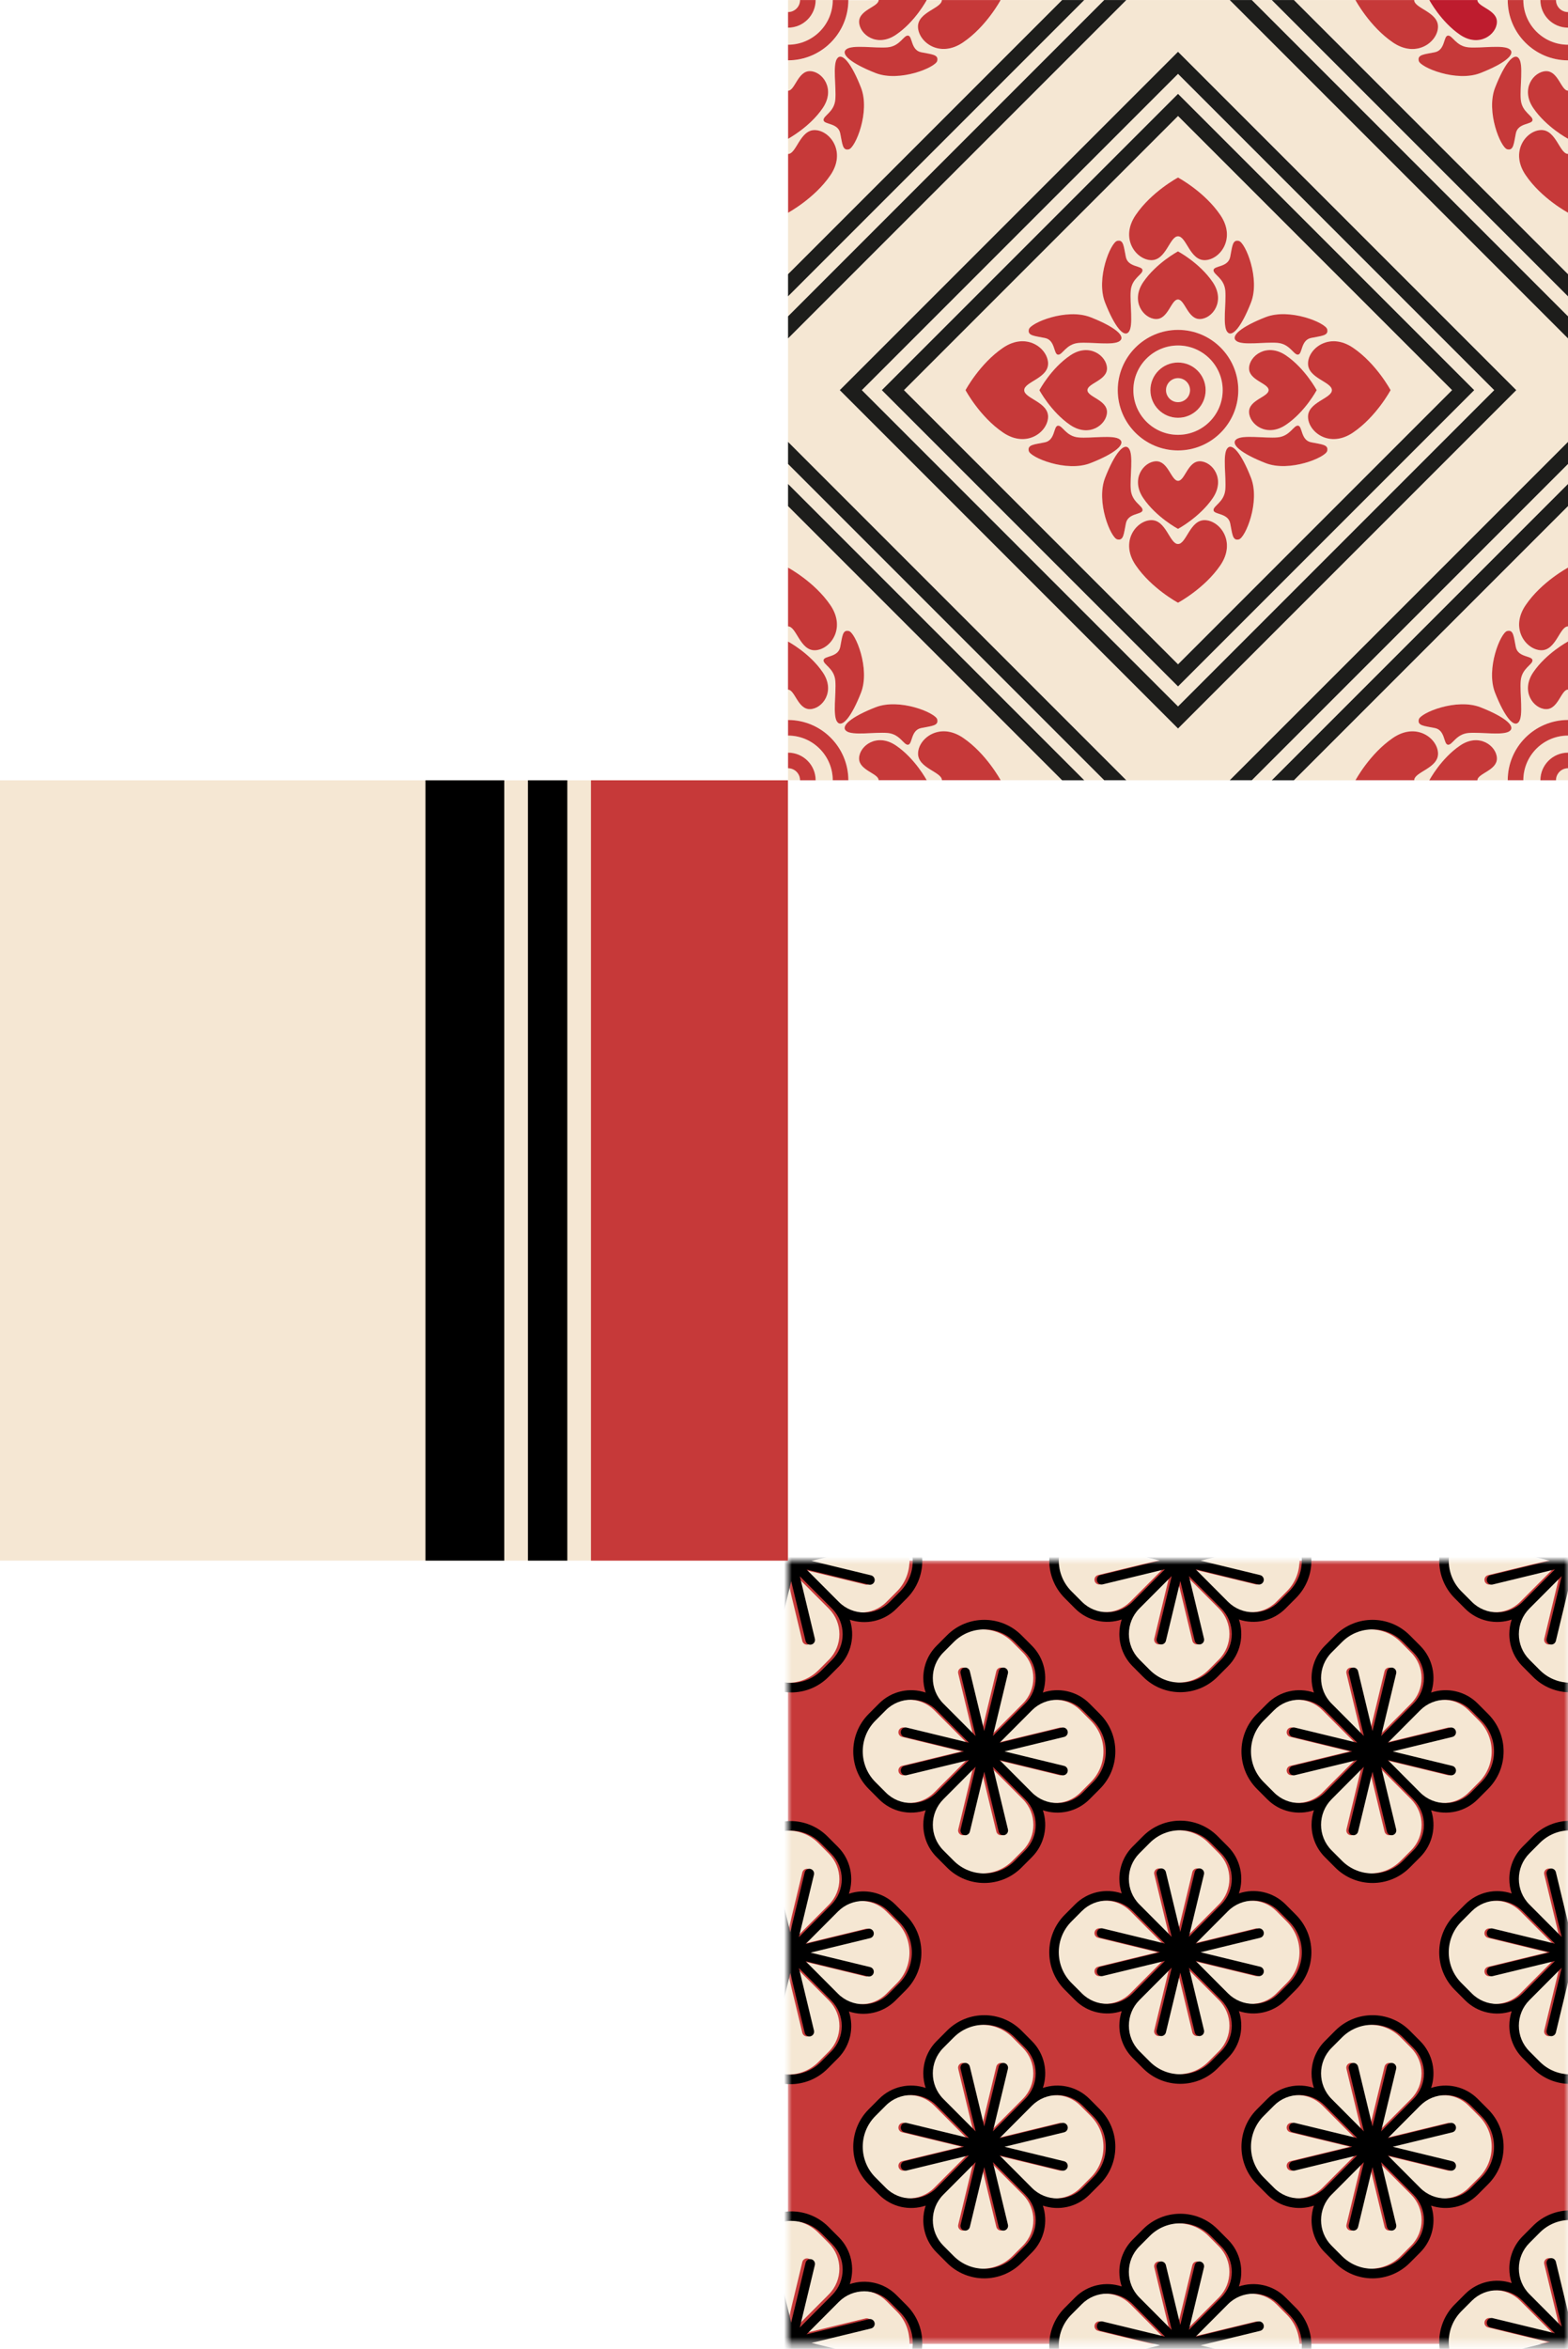 <svg width="199" height="298" viewBox="0 0 199 298" fill="none" xmlns="http://www.w3.org/2000/svg">
<mask id="mask0" mask-type="alpha" maskUnits="userSpaceOnUse" x="100" y="198" width="99" height="100">
<path d="M199 297.375L199 198L100 198L100 297.375L199 297.375Z" fill="#C63939"/>
</mask>
<g mask="url(#mask0)">
<path d="M199 297.375L199 198L100 198L100 297.375L199 297.375Z" fill="#C63939"/>
<path d="M151.443 246.592L159.348 244.674C159.671 244.596 159.998 244.794 160.075 245.122C160.156 245.447 159.956 245.774 159.629 245.853L152.066 247.69L159.629 249.527C159.953 249.605 160.153 249.932 160.075 250.257C159.998 250.582 159.671 250.783 159.348 250.705L151.443 248.787L155.547 252.906C157.326 254.692 160.219 254.692 161.998 252.906L163.316 251.583C164.353 250.543 164.922 249.16 164.922 247.69C164.922 246.219 164.353 244.836 163.316 243.796L161.998 242.473C160.219 240.687 157.326 240.687 155.547 242.473L151.443 246.592Z" fill="#F5E7D3"/>
<path d="M153.378 233.814C151.239 231.667 147.759 231.667 145.62 233.814L144.302 235.137C142.523 236.923 142.523 239.83 144.302 241.616L148.406 245.735L146.495 237.801C146.483 237.753 146.477 237.705 146.477 237.656C146.477 237.383 146.663 237.133 146.938 237.067C147.262 236.989 147.588 237.187 147.666 237.515L149.496 245.107L151.326 237.515C151.404 237.19 151.731 236.989 152.054 237.067C152.377 237.145 152.578 237.473 152.5 237.798L150.589 245.732L154.693 241.613C155.582 240.72 156.026 239.548 156.026 238.375C156.026 237.202 155.582 236.03 154.693 235.137L153.378 233.814Z" fill="#F5E7D3"/>
<path d="M147.552 248.784L139.648 250.702C139.324 250.78 138.998 250.582 138.92 250.254C138.908 250.206 138.902 250.158 138.902 250.11C138.902 249.836 139.088 249.587 139.363 249.521L146.926 247.684L139.363 245.847C139.088 245.781 138.902 245.531 138.902 245.257C138.902 245.209 138.908 245.161 138.92 245.113C138.998 244.788 139.324 244.587 139.648 244.665L147.552 246.583L143.449 242.464C141.67 240.679 138.773 240.679 136.997 242.464L135.679 243.787C133.541 245.934 133.541 249.428 135.679 251.574L136.997 252.897C138.776 254.683 141.67 254.683 143.449 252.897L147.552 248.784Z" fill="#F5E7D3"/>
<path d="M150.59 249.64L152.501 257.574C152.579 257.899 152.381 258.227 152.054 258.305C151.731 258.383 151.404 258.185 151.327 257.857L149.497 250.266L147.666 257.857C147.589 258.182 147.262 258.383 146.939 258.305C146.663 258.239 146.477 257.989 146.477 257.716C146.477 257.668 146.483 257.62 146.495 257.571L148.406 249.637L144.303 253.756C142.524 255.542 142.524 258.449 144.303 260.235L145.621 261.558C147.759 263.705 151.24 263.705 153.378 261.558L154.696 260.235C156.475 258.449 156.475 255.545 154.696 253.756L150.59 249.64Z" fill="#F5E7D3"/>
<path d="M157.235 240.221C159.245 239.545 161.557 240.011 163.154 241.613L164.472 242.936C165.735 244.205 166.433 245.891 166.433 247.686C166.433 249.481 165.738 251.168 164.472 252.437L163.154 253.759C161.554 255.365 159.245 255.828 157.235 255.151C157.909 257.169 157.445 259.49 155.848 261.092L154.53 262.415C151.922 265.034 147.674 265.034 145.066 262.415L143.748 261.092C142.622 259.962 142.061 258.48 142.061 256.997C142.061 256.372 142.163 255.75 142.361 255.151C140.351 255.828 138.039 255.365 136.443 253.759L135.125 252.437C133.819 251.126 133.166 249.406 133.166 247.686C133.166 245.966 133.819 244.244 135.125 242.936L136.443 241.613C138.042 240.008 140.351 239.544 142.361 240.221C142.16 239.623 142.061 239 142.061 238.375C142.061 236.893 142.625 235.408 143.748 234.28L145.066 232.957C147.674 230.338 151.922 230.338 154.53 232.957L155.848 234.28C157.445 235.883 157.909 238.204 157.235 240.221ZM143.748 252.903L147.851 248.784L139.947 250.702C139.623 250.78 139.297 250.581 139.219 250.254C139.207 250.206 139.201 250.158 139.201 250.109C139.201 249.836 139.387 249.586 139.662 249.52L147.225 247.683L139.662 245.846C139.387 245.78 139.201 245.531 139.201 245.257C139.201 245.209 139.207 245.161 139.219 245.113C139.297 244.788 139.623 244.586 139.947 244.665L147.851 246.583L143.748 242.464C141.969 240.678 139.072 240.678 137.296 242.464L135.978 243.787C133.84 245.933 133.84 249.427 135.978 251.574L137.296 252.897C139.072 254.688 141.969 254.688 143.748 252.903ZM154.995 253.759L150.891 249.64L152.802 257.575C152.88 257.899 152.682 258.227 152.356 258.305C152.032 258.383 151.706 258.185 151.628 257.857L149.798 250.266L147.968 257.857C147.89 258.182 147.564 258.383 147.24 258.305C146.965 258.239 146.779 257.99 146.779 257.716C146.779 257.668 146.785 257.62 146.797 257.572L148.708 249.637L144.604 253.756C142.825 255.542 142.825 258.45 144.604 260.235L145.922 261.558C148.061 263.705 151.541 263.705 153.68 261.558L154.998 260.235C156.771 258.453 156.771 255.545 154.995 253.759ZM155.848 242.47L151.745 246.589L159.649 244.671C159.973 244.592 160.299 244.791 160.377 245.119C160.458 245.443 160.257 245.771 159.931 245.849L152.368 247.686L159.931 249.523C160.254 249.601 160.455 249.929 160.377 250.254C160.299 250.578 159.973 250.78 159.649 250.702L151.745 248.784L155.848 252.903C157.627 254.688 160.521 254.688 162.3 252.903L163.618 251.58C164.654 250.539 165.223 249.156 165.223 247.686C165.223 246.216 164.654 244.833 163.618 243.793L162.3 242.47C160.521 240.687 157.627 240.687 155.848 242.47ZM156.328 238.375C156.328 237.202 155.884 236.03 154.995 235.137L153.677 233.814C151.538 231.667 148.058 231.667 145.919 233.814L144.601 235.137C142.822 236.923 142.822 239.83 144.601 241.616L148.705 245.735L146.794 237.801C146.782 237.753 146.776 237.704 146.776 237.656C146.776 237.383 146.962 237.133 147.237 237.067C147.561 236.989 147.887 237.187 147.965 237.515L149.795 245.107L151.625 237.515C151.703 237.19 152.029 236.989 152.353 237.067C152.676 237.145 152.877 237.473 152.799 237.798L150.888 245.732L154.992 241.613C155.884 240.72 156.328 239.548 156.328 238.375Z" fill="black"/>
<path d="M151.443 296.462L159.348 294.544C159.671 294.465 159.998 294.664 160.075 294.992C160.156 295.316 159.956 295.644 159.629 295.722L152.066 297.559L159.629 299.396C159.953 299.474 160.153 299.802 160.075 300.127C159.998 300.451 159.671 300.653 159.348 300.575L151.443 298.657L155.547 302.776C157.326 304.561 160.219 304.561 161.998 302.776L163.316 301.453C164.353 300.412 164.922 299.029 164.922 297.559C164.922 296.089 164.353 294.706 163.316 293.666L161.998 292.343C160.219 290.557 157.326 290.557 155.547 292.343L151.443 296.462Z" fill="#F5E7D3"/>
<path d="M153.378 283.683C151.239 281.537 147.759 281.537 145.62 283.683L144.302 285.006C142.523 286.792 142.523 289.699 144.302 291.485L148.406 295.604L146.495 287.67C146.483 287.622 146.477 287.574 146.477 287.526C146.477 287.252 146.663 287.002 146.938 286.936C147.262 286.858 147.588 287.057 147.666 287.384L149.496 294.976L151.326 287.384C151.404 287.06 151.731 286.858 152.054 286.936C152.377 287.014 152.578 287.342 152.5 287.667L150.589 295.601L154.693 291.482C155.582 290.589 156.026 289.417 156.026 288.244C156.026 287.072 155.582 285.899 154.693 285.006L153.378 283.683Z" fill="#F5E7D3"/>
<path d="M147.552 298.653L139.648 300.571C139.324 300.65 138.998 300.451 138.92 300.123C138.908 300.075 138.902 300.027 138.902 299.979C138.902 299.706 139.088 299.456 139.363 299.39L146.926 297.553L139.363 295.716C139.088 295.65 138.902 295.4 138.902 295.127C138.902 295.079 138.908 295.03 138.92 294.982C138.998 294.658 139.324 294.456 139.648 294.534L147.552 296.453L143.449 292.334C141.67 290.548 138.773 290.548 136.997 292.334L135.679 293.656C133.541 295.803 133.541 299.297 135.679 301.443L136.997 302.766C138.776 304.552 141.67 304.552 143.449 302.766L147.552 298.653Z" fill="#F5E7D3"/>
<path d="M157.235 290.091C159.245 289.414 161.557 289.88 163.154 291.483L164.472 292.806C165.735 294.074 166.433 295.761 166.433 297.556C166.433 299.351 165.738 301.037 164.472 302.306L163.154 303.629C161.554 305.235 159.245 305.698 157.235 305.021C157.909 307.038 157.445 309.359 155.848 310.962L154.53 312.285C151.922 314.904 147.674 314.904 145.066 312.285L143.748 310.962C142.622 309.832 142.061 308.349 142.061 306.867C142.061 306.242 142.163 305.619 142.361 305.021C140.351 305.698 138.039 305.235 136.443 303.629L135.125 302.306C133.819 300.995 133.166 299.276 133.166 297.556C133.166 295.836 133.819 294.113 135.125 292.806L136.443 291.483C138.042 289.877 140.351 289.414 142.361 290.091C142.16 289.492 142.061 288.87 142.061 288.245C142.061 286.762 142.625 285.277 143.748 284.15L145.066 282.827C147.674 280.208 151.922 280.208 154.53 282.827L155.848 284.15C157.445 285.752 157.909 288.073 157.235 290.091ZM143.748 302.772L147.851 298.653L139.947 300.571C139.623 300.65 139.297 300.451 139.219 300.123C139.207 300.075 139.201 300.027 139.201 299.979C139.201 299.705 139.387 299.456 139.662 299.39L147.225 297.553L139.662 295.716C139.387 295.65 139.201 295.4 139.201 295.127C139.201 295.078 139.207 295.03 139.219 294.982C139.297 294.658 139.623 294.456 139.947 294.534L147.851 296.452L143.748 292.333C141.969 290.548 139.072 290.548 137.296 292.333L135.978 293.656C133.84 295.803 133.84 299.297 135.978 301.443L137.296 302.766C139.072 304.558 141.969 304.558 143.748 302.772ZM154.995 303.629L150.891 299.51L152.802 307.444C152.88 307.769 152.682 308.097 152.356 308.175C152.032 308.253 151.706 308.055 151.628 307.727L149.798 300.135L147.968 307.727C147.89 308.052 147.564 308.253 147.24 308.175C146.965 308.109 146.779 307.859 146.779 307.586C146.779 307.538 146.785 307.489 146.797 307.441L148.708 299.507L144.604 303.626C142.825 305.412 142.825 308.319 144.604 310.105L145.922 311.428C148.061 313.575 151.541 313.575 153.68 311.428L154.998 310.105C156.771 308.322 156.771 305.415 154.995 303.629ZM155.848 292.339L151.745 296.458L159.649 294.54C159.973 294.462 160.299 294.661 160.377 294.988C160.458 295.313 160.257 295.641 159.931 295.719L152.368 297.556L159.931 299.393C160.254 299.471 160.455 299.799 160.377 300.123C160.299 300.448 159.973 300.65 159.649 300.571L151.745 298.653L155.848 302.772C157.627 304.558 160.521 304.558 162.3 302.772L163.618 301.449C164.654 300.409 165.223 299.026 165.223 297.556C165.223 296.086 164.654 294.703 163.618 293.662L162.3 292.339C160.521 290.557 157.627 290.557 155.848 292.339ZM156.328 288.245C156.328 287.072 155.884 285.899 154.995 285.007L153.677 283.684C151.538 281.537 148.058 281.537 145.919 283.684L144.601 285.007C142.822 286.792 142.822 289.7 144.601 291.486L148.705 295.605L146.794 287.67C146.782 287.622 146.776 287.574 146.776 287.526C146.776 287.252 146.962 287.003 147.237 286.937C147.561 286.859 147.887 287.057 147.965 287.385L149.795 294.976L151.625 287.385C151.703 287.06 152.029 286.859 152.353 286.937C152.676 287.015 152.877 287.343 152.799 287.667L150.888 295.602L154.992 291.483C155.884 290.59 156.328 289.417 156.328 288.245Z" fill="black"/>
<path d="M202.87 233.827C200.732 231.68 197.251 231.68 195.113 233.827L193.795 235.15C192.016 236.936 192.016 239.843 193.795 241.629L197.898 245.748L195.987 237.814C195.975 237.766 195.969 237.718 195.969 237.67C195.969 237.396 196.155 237.146 196.431 237.08C196.754 237.002 197.081 237.2 197.158 237.528L198.988 245.12L200.822 237.528C200.899 237.203 201.226 237.002 201.549 237.08C201.873 237.158 202.074 237.486 201.996 237.811L200.085 245.745L204.188 241.626C205.078 240.733 205.521 239.561 205.521 238.388C205.521 237.216 205.078 236.043 204.188 235.15L202.87 233.827Z" fill="#F5E7D3"/>
<path d="M197.047 248.796L189.143 250.714C188.82 250.792 188.493 250.594 188.415 250.266C188.403 250.218 188.397 250.17 188.397 250.122C188.397 249.848 188.583 249.598 188.859 249.532L196.421 247.695L188.859 245.858C188.583 245.792 188.397 245.543 188.397 245.269C188.397 245.221 188.403 245.173 188.415 245.125C188.493 244.8 188.82 244.599 189.143 244.677L197.047 246.595L192.944 242.476C191.165 240.69 188.268 240.69 186.492 242.476L185.174 243.799C183.036 245.946 183.036 249.439 185.174 251.586L186.492 252.909C188.271 254.695 191.165 254.695 192.944 252.909L197.047 248.796Z" fill="#F5E7D3"/>
<path d="M200.085 249.653L201.996 257.588C202.073 257.912 201.876 258.24 201.549 258.318C201.226 258.396 200.899 258.198 200.821 257.87L198.991 250.279L197.161 257.87C197.083 258.195 196.757 258.396 196.433 258.318C196.158 258.252 195.972 258.002 195.972 257.729C195.972 257.681 195.978 257.633 195.99 257.585L197.901 249.65L193.798 253.769C192.019 255.555 192.019 258.462 193.798 260.248L195.116 261.571C197.254 263.718 200.735 263.718 202.873 261.571L204.191 260.248C205.97 258.462 205.97 255.558 204.191 253.769L200.085 249.653Z" fill="#F5E7D3"/>
<path d="M206.727 240.233C208.737 239.557 211.049 240.023 212.646 241.625L213.964 242.948C215.228 244.217 215.926 245.903 215.926 247.698C215.926 249.493 215.231 251.18 213.964 252.449L212.646 253.771C211.046 255.377 208.737 255.84 206.727 255.164C207.401 257.181 206.937 259.502 205.341 261.104L204.023 262.427C201.414 265.046 197.167 265.046 194.558 262.427L193.24 261.104C192.114 259.974 191.554 258.492 191.554 257.01C191.554 256.384 191.656 255.762 191.853 255.164C189.843 255.84 187.531 255.377 185.935 253.771L184.617 252.449C183.311 251.138 182.658 249.418 182.658 247.698C182.658 245.979 183.311 244.256 184.617 242.948L185.935 241.625C187.534 240.02 189.843 239.557 191.853 240.233C191.653 239.635 191.554 239.012 191.554 238.387C191.554 236.905 192.117 235.42 193.24 234.292L194.558 232.969C197.167 230.351 201.414 230.351 204.023 232.969L205.341 234.292C206.94 235.898 207.401 238.216 206.727 240.233ZM193.24 252.915L197.343 248.796L189.439 250.714C189.116 250.792 188.789 250.594 188.711 250.266C188.699 250.218 188.693 250.17 188.693 250.122C188.693 249.848 188.879 249.598 189.155 249.532L196.717 247.695L189.155 245.858C188.879 245.792 188.693 245.543 188.693 245.269C188.693 245.221 188.699 245.173 188.711 245.125C188.789 244.8 189.116 244.599 189.439 244.677L197.343 246.595L193.24 242.476C191.461 240.69 188.564 240.69 186.788 242.476L185.47 243.799C183.332 245.945 183.332 249.439 185.47 251.586L186.788 252.909C188.567 254.701 191.461 254.7 193.24 252.915ZM204.487 253.771L200.384 249.653L202.294 257.587C202.372 257.911 202.175 258.239 201.848 258.317C201.525 258.396 201.198 258.197 201.12 257.869L199.29 250.278L197.46 257.869C197.382 258.194 197.056 258.396 196.732 258.317C196.457 258.251 196.271 258.002 196.271 257.728C196.271 257.68 196.277 257.632 196.289 257.584L198.2 249.65L194.097 253.768C192.317 255.554 192.317 258.462 194.097 260.248L195.414 261.57C197.553 263.717 201.033 263.717 203.172 261.57L204.49 260.248C206.266 258.465 206.266 255.557 204.487 253.771ZM205.341 242.485L201.237 246.604L209.141 244.686C209.465 244.608 209.791 244.806 209.869 245.134C209.95 245.458 209.749 245.786 209.423 245.864L201.86 247.701L209.423 249.538C209.746 249.616 209.947 249.944 209.869 250.269C209.791 250.594 209.465 250.795 209.141 250.717L201.237 248.799L205.341 252.918C207.12 254.704 210.013 254.704 211.792 252.918L213.11 251.595C214.146 250.554 214.715 249.171 214.715 247.701C214.715 246.231 214.146 244.848 213.11 243.808L211.792 242.485C210.016 240.699 207.12 240.699 205.341 242.485ZM205.823 238.387C205.823 237.214 205.379 236.042 204.49 235.149L203.172 233.826C201.033 231.679 197.553 231.679 195.414 233.826L194.097 235.149C192.317 236.935 192.317 239.842 194.097 241.628L198.2 245.747L196.289 237.813C196.277 237.765 196.271 237.717 196.271 237.668C196.271 237.395 196.457 237.145 196.732 237.079C197.056 237.001 197.382 237.199 197.46 237.527L199.29 245.119L201.12 237.527C201.198 237.202 201.525 237.001 201.848 237.079C202.172 237.157 202.372 237.485 202.294 237.81L200.384 245.744L204.487 241.625C205.376 240.735 205.823 239.563 205.823 238.387Z" fill="black"/>
<path d="M101.945 246.635L109.849 244.716C110.173 244.638 110.499 244.837 110.577 245.164C110.658 245.489 110.457 245.817 110.131 245.895L102.568 247.732L110.131 249.569C110.454 249.647 110.655 249.975 110.577 250.3C110.499 250.624 110.173 250.826 109.849 250.748L101.945 248.829L106.048 252.948C107.828 254.734 110.721 254.734 112.5 252.948L113.818 251.625C114.854 250.585 115.423 249.202 115.423 247.732C115.423 246.262 114.854 244.879 113.818 243.839L112.5 242.516C110.721 240.73 107.828 240.73 106.048 242.516L101.945 246.635Z" fill="#F5E7D3"/>
<path d="M103.88 233.859C101.741 231.712 98.261 231.712 96.122 233.859L94.804 235.182C93.025 236.968 93.025 239.875 94.804 241.661L98.908 245.78L96.997 237.846C96.985 237.798 96.979 237.749 96.979 237.701C96.979 237.428 97.164 237.178 97.44 237.112C97.763 237.034 98.09 237.232 98.168 237.56L99.998 245.152L101.828 237.56C101.906 237.235 102.232 237.034 102.556 237.112C102.879 237.19 103.08 237.518 103.002 237.843L101.091 245.777L105.194 241.658C106.084 240.765 106.527 239.592 106.527 238.42C106.527 237.247 106.084 236.075 105.194 235.182L103.88 233.859Z" fill="#F5E7D3"/>
<path d="M101.091 249.683L103.002 257.617C103.08 257.942 102.882 258.27 102.556 258.348C102.232 258.426 101.906 258.228 101.828 257.9L99.998 250.309L98.168 257.9C98.09 258.225 97.763 258.426 97.44 258.348C97.164 258.282 96.979 258.032 96.979 257.759C96.979 257.711 96.985 257.663 96.997 257.614L98.907 249.68L94.804 253.799C93.025 255.585 93.025 258.492 94.804 260.275L96.122 261.598C98.26 263.745 101.741 263.745 103.879 261.598L105.197 260.275C106.977 258.489 106.977 255.585 105.197 253.799L101.091 249.683Z" fill="#F5E7D3"/>
<path d="M107.737 240.266C109.746 239.59 112.059 240.056 113.655 241.658L114.973 242.981C116.237 244.25 116.935 245.937 116.935 247.732C116.935 249.527 116.24 251.213 114.973 252.482L113.655 253.805C112.056 255.41 109.746 255.873 107.737 255.197C108.411 257.214 107.946 259.535 106.35 261.138L105.032 262.461C102.423 265.079 98.176 265.079 95.567 262.461L94.249 261.138C93.123 260.007 92.563 258.525 92.563 257.043C92.563 256.417 92.665 255.795 92.862 255.197C90.853 255.873 88.54 255.41 86.944 253.805L85.626 252.482C84.32 251.171 83.667 249.451 83.667 247.732C83.667 246.012 84.32 244.289 85.626 242.981L86.944 241.658C88.543 240.053 90.853 239.59 92.862 240.266C92.662 239.668 92.563 239.046 92.563 238.42C92.563 236.938 93.126 235.453 94.249 234.325L95.567 233.003C98.176 230.384 102.423 230.384 105.032 233.003L106.35 234.325C107.946 235.928 108.408 238.246 107.737 240.266ZM94.249 252.945L98.353 248.826L90.448 250.744C90.125 250.822 89.798 250.624 89.721 250.296C89.709 250.248 89.703 250.2 89.703 250.152C89.703 249.878 89.888 249.629 90.164 249.563L97.727 247.726L90.164 245.889C89.888 245.822 89.703 245.573 89.703 245.299C89.703 245.251 89.709 245.203 89.721 245.155C89.798 244.83 90.125 244.629 90.448 244.707L98.353 246.625L94.249 242.506C92.47 240.72 89.574 240.72 87.798 242.506L86.48 243.829C84.341 245.976 84.341 249.469 86.48 251.616L87.798 252.939C89.574 254.731 92.47 254.731 94.249 252.945ZM105.496 253.805L101.393 249.686L103.304 257.62C103.382 257.945 103.184 258.273 102.857 258.351C102.534 258.429 102.207 258.23 102.13 257.903L100.3 250.311L98.469 257.903C98.392 258.227 98.065 258.429 97.742 258.351C97.466 258.285 97.28 258.035 97.28 257.761C97.28 257.713 97.286 257.665 97.298 257.617L99.209 249.683L95.106 253.802C93.327 255.588 93.327 258.495 95.106 260.278L96.424 261.601C98.562 263.747 102.043 263.747 104.181 261.601L105.499 260.278C107.272 258.495 107.272 255.591 105.496 253.805ZM106.35 242.515L102.246 246.634L110.151 244.716C110.474 244.638 110.801 244.836 110.879 245.164C110.959 245.489 110.759 245.816 110.432 245.895L102.869 247.732L110.432 249.569C110.756 249.647 110.956 249.974 110.879 250.299C110.801 250.624 110.474 250.825 110.151 250.747L102.246 248.829L106.35 252.948C108.129 254.734 111.022 254.734 112.801 252.948L114.119 251.625C115.156 250.585 115.725 249.202 115.725 247.732C115.725 246.261 115.156 244.878 114.119 243.838L112.801 242.515C111.022 240.729 108.129 240.729 106.35 242.515ZM106.829 238.42C106.829 237.248 106.386 236.075 105.496 235.182L104.178 233.859C102.04 231.713 98.559 231.713 96.421 233.859L95.103 235.182C93.324 236.968 93.324 239.876 95.103 241.661L99.206 245.78L97.295 237.846C97.283 237.798 97.277 237.75 97.277 237.702C97.277 237.428 97.463 237.179 97.739 237.113C98.062 237.034 98.389 237.233 98.466 237.56L100.297 245.152L102.127 237.561C102.204 237.236 102.531 237.034 102.854 237.113C103.178 237.191 103.379 237.518 103.301 237.843L101.39 245.777L105.493 241.658C106.386 240.765 106.829 239.593 106.829 238.42Z" fill="black"/>
<path d="M151.443 196.903L159.348 194.985C159.671 194.907 159.998 195.105 160.075 195.433C160.156 195.758 159.956 196.085 159.629 196.164L152.066 198.001L159.629 199.838C159.953 199.916 160.153 200.243 160.075 200.568C159.998 200.893 159.671 201.094 159.348 201.016L151.443 199.098L155.547 203.217C157.326 205.003 160.219 205.003 161.998 203.217L163.316 201.894C164.353 200.854 164.922 199.471 164.922 198.001C164.922 196.53 164.353 195.147 163.316 194.107L161.998 192.784C160.219 190.998 157.326 190.998 155.547 192.784L151.443 196.903Z" fill="#F5E7D3"/>
<path d="M147.552 199.096L139.648 201.014C139.324 201.092 138.998 200.894 138.92 200.566C138.908 200.518 138.902 200.47 138.902 200.422C138.902 200.148 139.088 199.898 139.363 199.832L146.926 197.995L139.363 196.158C139.088 196.092 138.902 195.843 138.902 195.569C138.902 195.521 138.908 195.473 138.92 195.425C138.998 195.1 139.324 194.899 139.648 194.977L147.552 196.895L143.449 192.776C141.67 190.99 138.773 190.99 136.997 192.776L135.679 194.099C133.541 196.245 133.541 199.739 135.679 201.886L136.997 203.209C138.776 204.994 141.67 204.994 143.449 203.209L147.552 199.096Z" fill="#F5E7D3"/>
<path d="M150.59 199.952L152.501 207.886C152.579 208.211 152.381 208.539 152.054 208.617C151.731 208.695 151.404 208.497 151.327 208.169L149.497 200.578L147.666 208.169C147.589 208.494 147.262 208.695 146.939 208.617C146.663 208.551 146.477 208.301 146.477 208.028C146.477 207.98 146.483 207.932 146.495 207.883L148.406 199.949L144.303 204.068C142.524 205.854 142.524 208.761 144.303 210.544L145.621 211.867C147.759 214.014 151.24 214.014 153.378 211.867L154.696 210.544C156.475 208.758 156.475 205.854 154.696 204.068L150.59 199.952Z" fill="#F5E7D3"/>
<path d="M157.235 190.535C159.245 189.858 161.557 190.324 163.154 191.927L164.472 193.25C165.735 194.519 166.433 196.205 166.433 198C166.433 199.795 165.738 201.482 164.472 202.75L163.154 204.073C161.554 205.679 159.245 206.142 157.235 205.465C157.909 207.483 157.445 209.804 155.848 211.406L154.53 212.729C151.922 215.348 147.674 215.348 145.066 212.729L143.748 211.406C142.622 210.276 142.061 208.794 142.061 207.311C142.061 206.686 142.163 206.064 142.361 205.465C140.351 206.142 138.039 205.679 136.443 204.073L135.125 202.75C133.819 201.44 133.166 199.72 133.166 198C133.166 196.28 133.819 194.558 135.125 193.25L136.443 191.927C138.042 190.321 140.351 189.858 142.361 190.535C142.16 189.937 142.061 189.314 142.061 188.689C142.061 187.207 142.625 185.721 143.748 184.594L145.066 183.271C147.674 180.652 151.922 180.652 154.53 183.271L155.848 184.594C157.445 186.197 157.909 188.515 157.235 190.535ZM143.748 203.213L147.851 199.095L139.947 201.013C139.623 201.091 139.297 200.892 139.219 200.565C139.207 200.517 139.201 200.469 139.201 200.42C139.201 200.147 139.387 199.897 139.662 199.831L147.225 197.994L139.662 196.157C139.387 196.091 139.201 195.841 139.201 195.568C139.201 195.52 139.207 195.472 139.219 195.424C139.297 195.099 139.623 194.897 139.947 194.976L147.851 196.894L143.748 192.775C141.969 190.989 139.072 190.989 137.296 192.775L135.978 194.098C133.84 196.244 133.84 199.738 135.978 201.885L137.296 203.207C139.072 204.999 141.969 204.999 143.748 203.213ZM154.995 204.073L150.891 199.954L152.802 207.889C152.88 208.213 152.682 208.541 152.356 208.619C152.032 208.697 151.706 208.499 151.628 208.171L149.798 200.58L147.968 208.171C147.89 208.496 147.564 208.697 147.24 208.619C146.965 208.553 146.779 208.304 146.779 208.03C146.779 207.982 146.785 207.934 146.797 207.886L148.708 199.951L144.604 204.07C142.825 205.856 142.825 208.764 144.604 210.546L145.922 211.869C148.061 214.016 151.541 214.016 153.68 211.869L154.998 210.546C156.771 208.764 156.771 205.859 154.995 204.073ZM155.848 192.784L151.745 196.903L159.646 194.985C159.97 194.906 160.296 195.105 160.374 195.433C160.455 195.757 160.254 196.085 159.928 196.163L152.365 198L159.928 199.837C160.251 199.915 160.452 200.243 160.374 200.568C160.296 200.892 159.97 201.094 159.646 201.016L151.742 199.098L155.845 203.217C157.624 205.002 160.518 205.002 162.297 203.217L163.615 201.894C164.651 200.853 165.22 199.47 165.22 198C165.22 196.53 164.651 195.147 163.615 194.107L162.297 192.784C160.521 190.998 157.627 190.998 155.848 192.784ZM156.328 188.689C156.328 187.516 155.884 186.344 154.995 185.451L153.677 184.128C151.538 181.981 148.058 181.981 145.919 184.128L144.601 185.451C142.822 187.237 142.822 190.144 144.601 191.93L148.705 196.049L146.794 188.115C146.782 188.067 146.776 188.018 146.776 187.97C146.776 187.697 146.962 187.447 147.237 187.381C147.561 187.303 147.887 187.501 147.965 187.829L149.795 195.421L151.625 187.829C151.703 187.504 152.029 187.303 152.353 187.381C152.676 187.459 152.877 187.787 152.799 188.112L150.888 196.046L154.992 191.927C155.884 191.034 156.328 189.861 156.328 188.689Z" fill="black"/>
<path d="M175.835 221.108L183.74 219.19C184.063 219.112 184.39 219.31 184.468 219.638C184.548 219.963 184.348 220.29 184.021 220.369L176.458 222.206L184.021 224.043C184.345 224.121 184.545 224.449 184.468 224.773C184.39 225.098 184.063 225.299 183.74 225.221L175.835 223.303L179.939 227.422C181.718 229.208 184.611 229.208 186.39 227.422L187.708 226.099C188.745 225.059 189.314 223.676 189.314 222.206C189.314 220.735 188.745 219.352 187.708 218.312L186.39 216.989C184.611 215.203 181.718 215.203 179.939 216.989L175.835 221.108Z" fill="#F5E7D3"/>
<path d="M177.767 208.334C175.628 206.187 172.148 206.187 170.01 208.334L168.692 209.657C166.912 211.442 166.912 214.35 168.692 216.136L172.795 220.255L170.884 212.32C170.872 212.272 170.866 212.224 170.866 212.176C170.866 211.902 171.052 211.653 171.327 211.587C171.651 211.509 171.977 211.707 172.055 212.035L173.885 219.626L175.715 212.035C175.793 211.71 176.12 211.509 176.443 211.587C176.767 211.665 176.967 211.993 176.889 212.317L174.979 220.252L179.082 216.133C179.972 215.24 180.415 214.067 180.415 212.895C180.415 211.722 179.972 210.549 179.082 209.657L177.767 208.334Z" fill="#F5E7D3"/>
<path d="M171.944 223.3L164.04 225.218C163.717 225.296 163.39 225.098 163.312 224.77C163.3 224.722 163.294 224.674 163.294 224.626C163.294 224.352 163.48 224.103 163.755 224.036L171.318 222.199L163.755 220.362C163.48 220.296 163.294 220.047 163.294 219.773C163.294 219.725 163.3 219.677 163.312 219.629C163.39 219.304 163.717 219.103 164.04 219.181L171.944 221.099L167.841 216.98C166.062 215.194 163.165 215.194 161.389 216.98L160.071 218.303C157.933 220.45 157.933 223.943 160.071 226.09L161.389 227.413C163.168 229.199 166.062 229.199 167.841 227.413L171.944 223.3Z" fill="#F5E7D3"/>
<path d="M174.982 224.16L176.893 232.094C176.971 232.419 176.773 232.746 176.446 232.825C176.123 232.903 175.797 232.704 175.719 232.377L173.889 224.785L172.059 232.377C171.981 232.701 171.654 232.903 171.331 232.825C171.055 232.758 170.869 232.509 170.869 232.235C170.869 232.187 170.875 232.139 170.887 232.091L172.798 224.157L168.695 228.276C166.916 230.062 166.916 232.969 168.695 234.755L170.013 236.078C172.151 238.224 175.632 238.224 177.77 236.078L179.088 234.755C180.867 232.969 180.867 230.065 179.088 228.276L174.982 224.16Z" fill="#F5E7D3"/>
<path d="M181.628 214.741C183.637 214.064 185.95 214.53 187.546 216.133L188.864 217.455C190.128 218.724 190.826 220.411 190.826 222.206C190.826 224.001 190.131 225.687 188.864 226.956L187.546 228.279C185.947 229.884 183.637 230.347 181.628 229.671C182.302 231.688 181.837 234.009 180.241 235.612L178.923 236.935C176.314 239.553 172.067 239.553 169.458 236.935L168.14 235.612C167.014 234.481 166.454 232.999 166.454 231.517C166.454 230.892 166.556 230.269 166.754 229.671C164.744 230.347 162.432 229.884 160.835 228.279L159.517 226.956C158.211 225.645 157.558 223.925 157.558 222.206C157.558 220.486 158.211 218.763 159.517 217.455L160.835 216.133C162.435 214.527 164.744 214.064 166.754 214.74C166.553 214.142 166.454 213.52 166.454 212.894C166.454 211.412 167.017 209.927 168.14 208.8L169.458 207.477C172.067 204.858 176.314 204.858 178.923 207.477L180.241 208.8C181.837 210.402 182.299 212.72 181.628 214.741ZM168.14 227.422L172.244 223.303L164.339 225.221C164.016 225.299 163.69 225.101 163.612 224.773C163.6 224.725 163.594 224.677 163.594 224.629C163.594 224.355 163.779 224.106 164.055 224.04L171.618 222.203L164.055 220.366C163.779 220.3 163.594 220.05 163.594 219.776C163.594 219.728 163.6 219.68 163.612 219.632C163.69 219.307 164.016 219.106 164.339 219.184L172.244 221.102L168.14 216.983C166.361 215.197 163.465 215.197 161.689 216.983L160.371 218.306C158.232 220.453 158.232 223.947 160.371 226.093L161.689 227.416C163.465 229.208 166.361 229.208 168.14 227.422ZM179.384 228.279L175.281 224.16L177.192 232.094C177.27 232.419 177.072 232.747 176.746 232.825C176.422 232.903 176.096 232.705 176.018 232.377L174.188 224.785L172.358 232.377C172.28 232.702 171.953 232.903 171.63 232.825C171.354 232.759 171.169 232.509 171.169 232.236C171.169 232.187 171.174 232.139 171.186 232.091L173.097 224.157L168.994 228.276C167.215 230.062 167.215 232.969 168.994 234.755L170.312 236.078C172.45 238.225 175.931 238.225 178.069 236.078L179.387 234.755C181.163 232.969 181.163 230.065 179.384 228.279ZM180.238 216.989L176.135 221.108L184.039 219.19C184.362 219.112 184.689 219.31 184.767 219.638C184.848 219.963 184.647 220.291 184.32 220.369L176.758 222.206L184.32 224.043C184.644 224.121 184.845 224.449 184.767 224.773C184.689 225.098 184.362 225.299 184.039 225.221L176.135 223.303L180.238 227.422C182.017 229.208 184.91 229.208 186.69 227.422L188.007 226.099C189.044 225.059 189.613 223.676 189.613 222.206C189.613 220.736 189.044 219.353 188.007 218.312L186.69 216.989C184.913 215.204 182.017 215.204 180.238 216.989ZM180.72 212.894C180.72 211.722 180.277 210.549 179.387 209.656L178.069 208.334C175.931 206.187 172.45 206.187 170.312 208.334L168.994 209.656C167.215 211.442 167.215 214.35 168.994 216.136L173.097 220.254L171.186 212.32C171.174 212.272 171.169 212.224 171.169 212.176C171.169 211.902 171.354 211.653 171.63 211.587C171.953 211.508 172.28 211.707 172.358 212.035L174.188 219.626L176.018 212.035C176.096 211.71 176.422 211.508 176.746 211.587C177.069 211.665 177.27 211.993 177.192 212.317L175.281 220.251L179.384 216.133C180.274 215.24 180.72 214.067 180.72 212.894Z" fill="black"/>
<path d="M197.048 199.106L189.143 201.024C188.82 201.102 188.493 200.904 188.415 200.576C188.403 200.528 188.397 200.48 188.397 200.432C188.397 200.158 188.583 199.909 188.859 199.843L196.422 198.006L188.859 196.169C188.583 196.103 188.397 195.853 188.397 195.579C188.397 195.531 188.403 195.483 188.415 195.435C188.493 195.11 188.82 194.909 189.143 194.987L197.048 196.905L192.944 192.786C191.165 191 188.269 191 186.493 192.786L185.175 194.109C183.036 196.256 183.036 199.749 185.175 201.896L186.493 203.219C188.272 205.005 191.165 205.005 192.944 203.219L197.048 199.106Z" fill="#F5E7D3"/>
<path d="M200.085 199.966L201.996 207.9C202.074 208.225 201.876 208.553 201.55 208.631C201.226 208.709 200.9 208.511 200.822 208.183L198.992 200.591L197.162 208.183C197.084 208.508 196.757 208.709 196.434 208.631C196.158 208.565 195.972 208.315 195.972 208.042C195.972 207.993 195.978 207.945 195.99 207.897L197.901 199.963L193.798 204.082C192.019 205.868 192.019 208.775 193.798 210.558L195.116 211.881C197.254 214.028 200.735 214.028 202.873 211.881L204.191 210.558C205.97 208.772 205.97 205.868 204.191 204.082L200.085 199.966Z" fill="#F5E7D3"/>
<path d="M206.728 190.548C208.737 189.871 211.05 190.337 212.646 191.94L213.964 193.263C215.231 194.531 215.926 196.218 215.926 198.013C215.926 199.808 215.231 201.495 213.964 202.763L212.646 204.086C211.047 205.692 208.737 206.155 206.728 205.478C207.401 207.496 206.937 209.817 205.341 211.419L204.023 212.742C201.414 215.361 197.167 215.361 194.558 212.742L193.24 211.419C192.114 210.289 191.554 208.806 191.554 207.324C191.554 206.699 191.656 206.077 191.853 205.478C189.844 206.155 187.531 205.692 185.935 204.086L184.617 202.763C183.311 201.452 182.658 199.733 182.658 198.013C182.658 196.293 183.311 194.57 184.617 193.263L185.935 191.94C187.534 190.334 189.844 189.871 191.853 190.548C191.653 189.949 191.554 189.327 191.554 188.702C191.554 187.22 192.117 185.734 193.24 184.607L194.558 183.284C197.167 180.665 201.414 180.665 204.023 183.284L205.341 184.607C206.94 186.209 207.401 188.527 206.728 190.548ZM193.24 203.229L197.344 199.11L189.439 201.029C189.116 201.107 188.789 200.908 188.711 200.581C188.7 200.532 188.694 200.484 188.694 200.436C188.694 200.163 188.879 199.913 189.155 199.847L196.718 198.01L189.155 196.173C188.879 196.107 188.694 195.857 188.694 195.584C188.694 195.536 188.7 195.487 188.711 195.439C188.789 195.115 189.116 194.913 189.439 194.991L197.344 196.91L193.24 192.791C191.461 191.005 188.565 191.005 186.789 192.791L185.471 194.114C183.332 196.26 183.332 199.754 185.471 201.9L186.789 203.223C188.568 205.015 191.461 205.015 193.24 203.229ZM204.487 204.086L200.384 199.967L202.295 207.901C202.373 208.226 202.175 208.554 201.848 208.632C201.525 208.71 201.198 208.512 201.121 208.184L199.291 200.593L197.46 208.184C197.383 208.509 197.056 208.71 196.733 208.632C196.457 208.566 196.271 208.316 196.271 208.043C196.271 207.995 196.277 207.947 196.289 207.898L198.2 199.964L194.097 204.083C192.318 205.869 192.318 208.776 194.097 210.559L195.415 211.882C197.553 214.029 201.034 214.029 203.172 211.882L204.49 210.559C206.266 208.776 206.266 205.872 204.487 204.086ZM205.341 192.797L201.237 196.916L209.142 194.997C209.465 194.919 209.792 195.118 209.87 195.445C209.95 195.77 209.75 196.098 209.423 196.176L201.86 198.013L209.423 199.85C209.747 199.928 209.947 200.256 209.87 200.581C209.792 200.905 209.465 201.107 209.142 201.029L201.237 199.11L205.341 203.229C207.12 205.015 210.013 205.015 211.792 203.229L213.11 201.906C214.147 200.866 214.716 199.483 214.716 198.013C214.716 196.543 214.147 195.16 213.11 194.12L211.792 192.797C210.016 191.011 207.12 191.011 205.341 192.797ZM205.823 188.702C205.823 187.529 205.38 186.357 204.49 185.464L203.172 184.141C201.034 181.994 197.553 181.994 195.415 184.141L194.097 185.464C192.318 187.25 192.318 190.157 194.097 191.943L198.2 196.062L196.289 188.127C196.277 188.079 196.271 188.031 196.271 187.983C196.271 187.71 196.457 187.46 196.733 187.394C197.056 187.316 197.383 187.514 197.46 187.842L199.291 195.433L201.121 187.842C201.198 187.517 201.525 187.316 201.848 187.394C202.172 187.472 202.373 187.8 202.295 188.124L200.384 196.059L204.487 191.94C205.377 191.047 205.823 189.874 205.823 188.702Z" fill="black"/>
<path d="M101.944 196.932L109.849 195.014C110.172 194.936 110.499 195.134 110.577 195.462C110.657 195.787 110.457 196.114 110.13 196.192L102.567 198.029L110.13 199.866C110.454 199.945 110.655 200.272 110.577 200.597C110.499 200.922 110.172 201.123 109.849 201.045L101.944 199.127L106.048 203.246C107.827 205.032 110.72 205.032 112.5 203.246L113.817 201.923C114.854 200.883 115.423 199.5 115.423 198.029C115.423 196.559 114.854 195.176 113.817 194.136L112.5 192.813C110.72 191.027 107.827 191.027 106.048 192.813L101.944 196.932Z" fill="#F5E7D3"/>
<path d="M101.091 199.982L103.002 207.916C103.08 208.24 102.882 208.568 102.555 208.646C102.232 208.725 101.905 208.526 101.828 208.198L99.998 200.607L98.167 208.198C98.09 208.523 97.763 208.725 97.44 208.646C97.164 208.58 96.978 208.331 96.978 208.057C96.978 208.009 96.984 207.961 96.996 207.913L98.907 199.979L94.804 204.097C93.025 205.883 93.025 208.791 94.804 210.574L96.122 211.896C98.26 214.043 101.741 214.043 103.879 211.896L105.197 210.574C106.976 208.788 106.976 205.883 105.197 204.097L101.091 199.982Z" fill="#F5E7D3"/>
<path d="M107.851 190.564C109.86 189.888 112.173 190.354 113.769 191.956L115.087 193.279C116.351 194.548 117.049 196.235 117.049 198.029C117.049 199.824 116.354 201.511 115.087 202.78L113.769 204.103C112.17 205.708 109.86 206.171 107.851 205.495C108.525 207.512 108.06 209.833 106.464 211.436L105.146 212.758C102.537 215.377 98.29 215.377 95.681 212.758L94.363 211.436C93.237 210.305 92.677 208.823 92.677 207.341C92.677 206.715 92.779 206.093 92.977 205.495C90.967 206.171 88.654 205.708 87.058 204.103L85.74 202.78C84.434 201.469 83.781 199.749 83.781 198.029C83.781 196.31 84.434 194.587 85.74 193.279L87.058 191.956C88.657 190.351 90.967 189.888 92.977 190.564C92.776 189.966 92.677 189.344 92.677 188.718C92.677 187.236 93.24 185.751 94.363 184.623L95.681 183.3C98.29 180.682 102.537 180.682 105.146 183.3L106.464 184.623C108.06 186.226 108.522 188.544 107.851 190.564ZM94.363 203.246L98.467 199.127L90.562 201.045C90.239 201.123 89.912 200.925 89.835 200.597C89.823 200.549 89.817 200.501 89.817 200.453C89.817 200.179 90.002 199.93 90.278 199.863L97.841 198.026L90.278 196.189C90.002 196.123 89.817 195.874 89.817 195.6C89.817 195.552 89.823 195.504 89.835 195.456C89.912 195.131 90.239 194.93 90.562 195.008L98.467 196.926L94.363 192.807C92.584 191.021 89.688 191.021 87.912 192.807L86.594 194.13C84.455 196.277 84.455 199.77 86.594 201.917L87.912 203.24C89.688 205.032 92.584 205.032 94.363 203.246ZM105.61 204.103L101.507 199.984L103.418 207.918C103.496 208.243 103.298 208.57 102.971 208.649C102.648 208.727 102.321 208.528 102.244 208.201L100.414 200.609L98.584 208.201C98.506 208.525 98.179 208.727 97.856 208.649C97.58 208.582 97.394 208.333 97.394 208.059C97.394 208.011 97.4 207.963 97.412 207.915L99.323 199.981L95.22 204.1C93.441 205.886 93.441 208.793 95.22 210.576L96.538 211.899C98.676 214.045 102.157 214.045 104.295 211.899L105.613 210.576C107.386 208.793 107.386 205.889 105.61 204.103ZM106.464 192.813L102.36 196.932L110.265 195.014C110.588 194.936 110.915 195.134 110.993 195.462C111.073 195.787 110.873 196.114 110.546 196.192L102.983 198.029L110.546 199.866C110.87 199.945 111.07 200.272 110.993 200.597C110.915 200.922 110.588 201.123 110.265 201.045L102.36 199.127L106.464 203.246C108.243 205.032 111.136 205.032 112.915 203.246L114.233 201.923C115.27 200.883 115.839 199.5 115.839 198.029C115.839 196.559 115.27 195.176 114.233 194.136L112.915 192.813C111.136 191.027 108.243 191.027 106.464 192.813ZM106.943 188.718C106.943 187.546 106.5 186.373 105.61 185.48L104.292 184.157C102.154 182.011 98.673 182.011 96.535 184.157L95.217 185.48C93.438 187.266 93.438 190.173 95.217 191.959L99.32 196.078L97.409 188.144C97.397 188.096 97.391 188.048 97.391 188C97.391 187.726 97.577 187.477 97.853 187.41C98.176 187.332 98.503 187.531 98.581 187.858L100.411 195.45L102.241 187.858C102.318 187.534 102.645 187.332 102.968 187.41C103.292 187.489 103.493 187.816 103.415 188.141L101.504 196.075L105.607 191.956C106.5 191.063 106.943 189.891 106.943 188.718Z" fill="black"/>
<path d="M101.945 296.061L109.849 294.143C110.173 294.065 110.499 294.263 110.577 294.591C110.658 294.916 110.457 295.244 110.131 295.322L102.568 297.159L110.131 298.996C110.454 299.074 110.655 299.402 110.577 299.726C110.499 300.051 110.173 300.253 109.849 300.174L101.945 298.256L106.048 302.375C107.828 304.161 110.721 304.161 112.5 302.375L113.818 301.052C114.854 300.012 115.423 298.629 115.423 297.159C115.423 295.689 114.854 294.306 113.818 293.265L112.5 291.942C110.721 290.157 107.828 290.157 106.048 291.942L101.945 296.061Z" fill="#F5E7D3"/>
<path d="M103.88 283.286C101.741 281.14 98.261 281.14 96.122 283.286L94.804 284.609C93.025 286.395 93.025 289.302 94.804 291.088L98.908 295.207L96.997 287.273C96.985 287.225 96.979 287.177 96.979 287.129C96.979 286.855 97.165 286.605 97.44 286.539C97.764 286.461 98.09 286.66 98.168 286.987L99.998 294.579L101.828 286.987C101.906 286.663 102.232 286.461 102.556 286.539C102.879 286.618 103.08 286.945 103.002 287.27L101.091 295.204L105.195 291.085C106.084 290.192 106.528 289.02 106.528 287.847C106.528 286.675 106.084 285.502 105.195 284.609L103.88 283.286Z" fill="#F5E7D3"/>
<path d="M107.851 289.79C109.861 289.113 112.173 289.579 113.769 291.182L115.087 292.505C116.351 293.773 117.049 295.46 117.049 297.255C117.049 299.05 116.354 300.737 115.087 302.005L113.769 303.328C112.17 304.934 109.861 305.397 107.851 304.72C108.525 306.738 108.061 309.059 106.464 310.661L105.146 311.984C102.537 314.603 98.29 314.603 95.681 311.984L94.364 310.661C93.237 309.531 92.677 308.048 92.677 306.566C92.677 305.941 92.779 305.319 92.977 304.72C90.967 305.397 88.655 304.934 87.058 303.328L85.74 302.005C84.434 300.695 83.781 298.975 83.781 297.255C83.781 295.535 84.434 293.813 85.74 292.505L87.058 291.182C88.658 289.576 90.967 289.113 92.977 289.79C92.776 289.192 92.677 288.569 92.677 287.944C92.677 286.462 93.24 284.976 94.364 283.849L95.681 282.526C98.29 279.907 102.537 279.907 105.146 282.526L106.464 283.849C108.061 285.451 108.522 287.769 107.851 289.79ZM94.364 302.471L98.467 298.352L90.563 300.271C90.239 300.349 89.913 300.15 89.835 299.823C89.823 299.775 89.817 299.726 89.817 299.678C89.817 299.405 90.002 299.155 90.278 299.089L97.841 297.252L90.278 295.415C90.002 295.349 89.817 295.099 89.817 294.826C89.817 294.778 89.823 294.73 89.835 294.681C89.913 294.357 90.239 294.155 90.563 294.233L98.467 296.152L94.364 292.033C92.584 290.247 89.688 290.247 87.912 292.033L86.594 293.356C84.455 295.502 84.455 298.996 86.594 301.142L87.912 302.465C89.688 304.257 92.584 304.257 94.364 302.471ZM105.61 303.328L101.507 299.209L103.418 307.144C103.496 307.468 103.298 307.796 102.972 307.874C102.648 307.952 102.322 307.754 102.244 307.426L100.414 299.835L98.584 307.426C98.506 307.751 98.179 307.952 97.856 307.874C97.58 307.808 97.395 307.558 97.395 307.285C97.395 307.237 97.401 307.189 97.413 307.141L99.323 299.206L95.22 303.325C93.441 305.111 93.441 308.018 95.22 309.804L96.538 311.127C98.677 313.274 102.157 313.274 104.296 311.127L105.613 309.804C107.387 308.018 107.387 305.114 105.61 303.328ZM106.464 292.039L102.361 296.158L110.265 294.239C110.588 294.161 110.915 294.36 110.993 294.687C111.074 295.012 110.873 295.34 110.547 295.418L102.984 297.255L110.547 299.092C110.87 299.17 111.071 299.498 110.993 299.823C110.915 300.147 110.588 300.349 110.265 300.271L102.361 298.352L106.464 302.471C108.243 304.257 111.137 304.257 112.916 302.471L114.234 301.149C115.27 300.108 115.839 298.725 115.839 297.255C115.839 295.785 115.27 294.402 114.234 293.362L112.916 292.039C111.137 290.253 108.243 290.253 106.464 292.039ZM106.943 287.944C106.943 286.771 106.5 285.599 105.61 284.706L104.293 283.383C102.154 281.236 98.674 281.236 96.535 283.383L95.217 284.706C93.438 286.492 93.438 289.399 95.217 291.185L99.32 295.304L97.41 287.37C97.398 287.321 97.392 287.273 97.392 287.225C97.392 286.952 97.577 286.702 97.853 286.636C98.176 286.558 98.503 286.756 98.581 287.084L100.411 294.675L102.241 287.084C102.319 286.759 102.645 286.558 102.969 286.636C103.292 286.714 103.493 287.042 103.415 287.367L101.504 295.301L105.607 291.182C106.5 290.289 106.943 289.116 106.943 287.944Z" fill="black"/>
<path d="M175.835 271.268L183.74 269.35C184.063 269.272 184.39 269.471 184.468 269.798C184.548 270.123 184.348 270.451 184.021 270.529L176.458 272.366L184.021 274.203C184.345 274.281 184.545 274.609 184.468 274.933C184.39 275.258 184.063 275.46 183.74 275.381L175.835 273.463L179.939 277.582C181.718 279.368 184.611 279.368 186.39 277.582L187.708 276.259C188.745 275.219 189.314 273.836 189.314 272.366C189.314 270.896 188.745 269.513 187.708 268.472L186.39 267.149C184.611 265.364 181.718 265.364 179.939 267.149L175.835 271.268Z" fill="#F5E7D3"/>
<path d="M177.767 258.493C175.628 256.347 172.148 256.347 170.01 258.493L168.692 259.816C166.912 261.602 166.912 264.509 168.692 266.295L172.795 270.414L170.884 262.48C170.872 262.432 170.866 262.384 170.866 262.336C170.866 262.062 171.052 261.813 171.327 261.746C171.651 261.668 171.977 261.867 172.055 262.194L173.885 269.786L175.715 262.194C175.793 261.87 176.12 261.668 176.443 261.746C176.767 261.825 176.967 262.152 176.889 262.477L174.979 270.411L179.082 266.292C179.972 265.399 180.415 264.227 180.415 263.054C180.415 261.882 179.972 260.709 179.082 259.816L177.767 258.493Z" fill="#F5E7D3"/>
<path d="M171.944 273.46L164.04 275.379C163.717 275.457 163.39 275.258 163.312 274.931C163.3 274.883 163.294 274.834 163.294 274.786C163.294 274.513 163.48 274.263 163.755 274.197L171.318 272.36L163.755 270.523C163.48 270.457 163.294 270.207 163.294 269.934C163.294 269.886 163.3 269.838 163.312 269.789C163.39 269.465 163.717 269.263 164.04 269.341L171.944 271.26L167.841 267.141C166.062 265.355 163.165 265.355 161.389 267.141L160.071 268.464C157.933 270.61 157.933 274.104 160.071 276.25L161.389 277.573C163.168 279.359 166.062 279.359 167.841 277.573L171.944 273.46Z" fill="#F5E7D3"/>
<path d="M174.982 274.317L176.893 282.251C176.971 282.576 176.773 282.904 176.447 282.982C176.123 283.06 175.797 282.862 175.719 282.534L173.889 274.942L172.059 282.534C171.981 282.859 171.654 283.06 171.331 282.982C171.055 282.916 170.87 282.666 170.87 282.393C170.87 282.344 170.876 282.296 170.888 282.248L172.799 274.314L168.695 278.433C166.916 280.219 166.916 283.126 168.695 284.909L170.013 286.232C172.152 288.379 175.632 288.379 177.771 286.232L179.088 284.909C180.868 283.123 180.868 280.219 179.088 278.433L174.982 274.317Z" fill="#F5E7D3"/>
<path d="M181.628 264.901C183.637 264.224 185.95 264.69 187.546 266.293L188.864 267.616C190.128 268.884 190.826 270.571 190.826 272.366C190.826 274.161 190.131 275.847 188.864 277.116L187.546 278.439C185.947 280.045 183.637 280.508 181.628 279.831C182.302 281.848 181.837 284.17 180.241 285.772L178.923 287.095C176.314 289.714 172.067 289.714 169.458 287.095L168.14 285.772C167.014 284.642 166.454 283.159 166.454 281.677C166.454 281.052 166.556 280.429 166.754 279.831C164.744 280.508 162.432 280.045 160.835 278.439L159.517 277.116C158.211 275.805 157.558 274.086 157.558 272.366C157.558 270.646 158.211 268.923 159.517 267.616L160.835 266.293C162.435 264.687 164.744 264.224 166.754 264.901C166.553 264.302 166.454 263.68 166.454 263.055C166.454 261.572 167.017 260.087 168.14 258.96L169.458 257.637C172.067 255.018 176.314 255.018 178.923 257.637L180.241 258.96C181.837 260.562 182.299 262.88 181.628 264.901ZM168.14 277.579L172.244 273.46L164.339 275.378C164.016 275.457 163.69 275.258 163.612 274.93C163.6 274.882 163.594 274.834 163.594 274.786C163.594 274.513 163.779 274.263 164.055 274.197L171.618 272.36L164.055 270.523C163.779 270.457 163.594 270.207 163.594 269.934C163.594 269.885 163.6 269.837 163.612 269.789C163.69 269.465 164.016 269.263 164.339 269.341L172.244 271.259L168.14 267.141C166.361 265.355 163.465 265.355 161.689 267.141L160.371 268.463C158.232 270.61 158.232 274.104 160.371 276.25L161.689 277.573C163.465 279.365 166.361 279.365 168.14 277.579ZM179.384 278.439L175.281 274.32L177.192 282.254C177.27 282.579 177.072 282.907 176.746 282.985C176.422 283.063 176.096 282.865 176.018 282.537L174.188 274.945L172.358 282.537C172.28 282.862 171.953 283.063 171.63 282.985C171.354 282.919 171.169 282.669 171.169 282.396C171.169 282.348 171.174 282.299 171.186 282.251L173.097 274.317L168.994 278.436C167.215 280.222 167.215 283.129 168.994 284.912L170.312 286.235C172.45 288.382 175.931 288.382 178.069 286.235L179.387 284.912C181.163 283.129 181.163 280.225 179.384 278.439ZM180.238 267.15L176.135 271.269L184.039 269.35C184.362 269.272 184.689 269.471 184.767 269.798C184.848 270.123 184.647 270.451 184.32 270.529L176.758 272.366L184.32 274.203C184.644 274.281 184.845 274.609 184.767 274.933C184.689 275.258 184.362 275.46 184.039 275.381L176.135 273.463L180.238 277.582C182.017 279.368 184.91 279.368 186.69 277.582L188.007 276.259C189.044 275.219 189.613 273.836 189.613 272.366C189.613 270.896 189.044 269.513 188.007 268.472L186.69 267.15C184.913 265.364 182.017 265.364 180.238 267.15ZM180.72 263.055C180.72 261.882 180.277 260.71 179.387 259.817L178.069 258.494C175.931 256.347 172.45 256.347 170.312 258.494L168.994 259.817C167.215 261.602 167.215 264.51 168.994 266.296L173.097 270.415L171.186 262.48C171.174 262.432 171.169 262.384 171.169 262.336C171.169 262.062 171.354 261.813 171.63 261.747C171.953 261.669 172.28 261.867 172.358 262.195L174.188 269.786L176.018 262.195C176.096 261.87 176.422 261.669 176.746 261.747C177.069 261.825 177.27 262.153 177.192 262.477L175.281 270.412L179.384 266.293C180.274 265.4 180.72 264.227 180.72 263.055Z" fill="black"/>
<path d="M126.565 221.108L134.47 219.19C134.793 219.112 135.12 219.31 135.197 219.638C135.278 219.963 135.078 220.29 134.751 220.369L127.188 222.206L134.751 224.043C135.075 224.121 135.275 224.449 135.197 224.773C135.12 225.098 134.793 225.299 134.47 225.221L126.565 223.303L130.669 227.422C132.448 229.208 135.341 229.208 137.12 227.422L138.438 226.099C139.475 225.059 140.044 223.676 140.044 222.206C140.044 220.735 139.475 219.352 138.438 218.312L137.12 216.989C135.341 215.203 132.448 215.203 130.669 216.989L126.565 221.108Z" fill="#F5E7D3"/>
<path d="M128.496 208.334C126.358 206.187 122.877 206.187 120.739 208.334L119.421 209.657C117.642 211.442 117.642 214.35 119.421 216.136L123.524 220.255L121.613 212.32C121.601 212.272 121.595 212.224 121.595 212.176C121.595 211.902 121.781 211.653 122.057 211.587C122.38 211.509 122.707 211.707 122.784 212.035L124.615 219.626L126.445 212.035C126.522 211.71 126.849 211.509 127.172 211.587C127.496 211.665 127.697 211.993 127.619 212.317L125.708 220.252L129.811 216.133C130.701 215.24 131.144 214.067 131.144 212.895C131.144 211.722 130.701 210.549 129.811 209.657L128.496 208.334Z" fill="#F5E7D3"/>
<path d="M122.671 223.3L114.767 225.218C114.443 225.296 114.117 225.098 114.039 224.77C114.027 224.722 114.021 224.674 114.021 224.626C114.021 224.352 114.206 224.103 114.482 224.036L122.045 222.199L114.482 220.362C114.206 220.296 114.021 220.047 114.021 219.773C114.021 219.725 114.027 219.677 114.039 219.629C114.117 219.304 114.443 219.103 114.767 219.181L122.671 221.099L118.567 216.98C116.788 215.194 113.892 215.194 112.116 216.98L110.798 218.303C108.659 220.45 108.659 223.943 110.798 226.09L112.116 227.413C113.895 229.199 116.791 229.199 118.567 227.413L122.671 223.3Z" fill="#F5E7D3"/>
<path d="M125.711 224.16L127.622 232.094C127.7 232.419 127.502 232.746 127.176 232.825C126.853 232.903 126.526 232.704 126.448 232.377L124.618 224.785L122.788 232.377C122.71 232.701 122.384 232.903 122.06 232.825C121.785 232.758 121.599 232.509 121.599 232.235C121.599 232.187 121.605 232.139 121.617 232.091L123.528 224.157L119.424 228.276C117.645 230.062 117.645 232.969 119.424 234.755L120.742 236.078C122.881 238.224 126.361 238.224 128.5 236.078L129.818 234.755C131.597 232.969 131.597 230.065 129.818 228.276L125.711 224.16Z" fill="#F5E7D3"/>
<path d="M132.354 214.741C134.364 214.064 136.676 214.53 138.273 216.133L139.59 217.455C140.854 218.724 141.552 220.411 141.552 222.206C141.552 224.001 140.857 225.687 139.59 226.956L138.273 228.279C136.673 229.884 134.364 230.347 132.354 229.671C133.028 231.688 132.564 234.009 130.967 235.612L129.649 236.935C127.041 239.553 122.793 239.553 120.185 236.935L118.867 235.612C117.74 234.481 117.18 232.999 117.18 231.517C117.18 230.892 117.282 230.269 117.48 229.671C115.47 230.347 113.158 229.884 111.561 228.279L110.244 226.956C108.938 225.645 108.288 223.925 108.288 222.206C108.288 220.486 108.941 218.763 110.244 217.455L111.561 216.133C113.161 214.527 115.47 214.064 117.48 214.74C117.279 214.142 117.18 213.52 117.18 212.894C117.18 211.412 117.743 209.927 118.867 208.8L120.185 207.477C122.793 204.858 127.041 204.858 129.649 207.477L130.967 208.8C132.567 210.402 133.028 212.72 132.354 214.741ZM118.867 227.422L122.97 223.303L115.066 225.221C114.742 225.299 114.416 225.101 114.338 224.773C114.326 224.725 114.32 224.677 114.32 224.629C114.32 224.355 114.506 224.106 114.781 224.04L122.344 222.203L114.781 220.366C114.506 220.3 114.32 220.05 114.32 219.776C114.32 219.728 114.326 219.68 114.338 219.632C114.416 219.307 114.742 219.106 115.066 219.184L122.97 221.102L118.867 216.983C117.088 215.197 114.191 215.197 112.415 216.983L111.097 218.306C108.959 220.453 108.959 223.947 111.097 226.093L112.415 227.416C114.194 229.208 117.088 229.208 118.867 227.422ZM130.114 228.279L126.01 224.16L127.921 232.094C127.999 232.419 127.801 232.747 127.475 232.825C127.151 232.903 126.825 232.705 126.747 232.377L124.917 224.785L123.087 232.377C123.009 232.702 122.683 232.903 122.359 232.825C122.084 232.759 121.898 232.509 121.898 232.236C121.898 232.187 121.904 232.139 121.916 232.091L123.827 224.157L119.723 228.276C117.944 230.062 117.944 232.969 119.723 234.755L121.041 236.078C123.18 238.225 126.66 238.225 128.799 236.078L130.117 234.755C131.893 232.969 131.893 230.065 130.114 228.279ZM130.967 216.989L126.864 221.108L134.768 219.19C135.092 219.112 135.418 219.31 135.496 219.638C135.577 219.963 135.376 220.291 135.05 220.369L127.487 222.206L135.05 224.043C135.373 224.121 135.574 224.449 135.496 224.773C135.418 225.098 135.092 225.299 134.768 225.221L126.864 223.303L130.967 227.422C132.746 229.208 135.64 229.208 137.419 227.422L138.737 226.099C139.773 225.059 140.342 223.676 140.342 222.206C140.342 220.736 139.773 219.353 138.737 218.312L137.419 216.989C135.64 215.204 132.746 215.204 130.967 216.989ZM131.446 212.894C131.446 211.722 131.003 210.549 130.114 209.656L128.796 208.334C126.657 206.187 123.177 206.187 121.038 208.334L119.72 209.656C117.941 211.442 117.941 214.35 119.72 216.136L123.824 220.254L121.913 212.32C121.901 212.272 121.895 212.224 121.895 212.176C121.895 211.902 122.081 211.653 122.356 211.587C122.68 211.508 123.006 211.707 123.084 212.035L124.914 219.626L126.744 212.035C126.822 211.71 127.148 211.508 127.472 211.587C127.795 211.665 127.996 211.993 127.918 212.317L126.007 220.251L130.111 216.133C131.003 215.24 131.446 214.067 131.446 212.894Z" fill="black"/>
<path d="M126.565 271.268L134.47 269.35C134.793 269.272 135.12 269.471 135.197 269.798C135.278 270.123 135.078 270.451 134.751 270.529L127.188 272.366L134.751 274.203C135.075 274.281 135.275 274.609 135.197 274.933C135.12 275.258 134.793 275.46 134.47 275.381L126.565 273.463L130.669 277.582C132.448 279.368 135.341 279.368 137.12 277.582L138.438 276.259C139.475 275.219 140.044 273.836 140.044 272.366C140.044 270.896 139.475 269.513 138.438 268.472L137.12 267.149C135.341 265.364 132.448 265.364 130.669 267.149L126.565 271.268Z" fill="#F5E7D3"/>
<path d="M128.496 258.493C126.358 256.347 122.877 256.347 120.739 258.493L119.421 259.816C117.642 261.602 117.642 264.509 119.421 266.295L123.524 270.414L121.613 262.48C121.601 262.432 121.595 262.384 121.595 262.336C121.595 262.062 121.781 261.813 122.057 261.746C122.38 261.668 122.707 261.867 122.784 262.194L124.615 269.786L126.445 262.194C126.522 261.87 126.849 261.668 127.172 261.746C127.496 261.825 127.697 262.152 127.619 262.477L125.708 270.411L129.811 266.292C130.701 265.399 131.144 264.227 131.144 263.054C131.144 261.882 130.701 260.709 129.811 259.816L128.496 258.493Z" fill="#F5E7D3"/>
<path d="M122.671 273.46L114.767 275.379C114.443 275.457 114.117 275.258 114.039 274.931C114.027 274.883 114.021 274.834 114.021 274.786C114.021 274.513 114.206 274.263 114.482 274.197L122.045 272.36L114.482 270.523C114.206 270.457 114.021 270.207 114.021 269.934C114.021 269.886 114.027 269.838 114.039 269.789C114.117 269.465 114.443 269.263 114.767 269.341L122.671 271.26L118.567 267.141C116.788 265.355 113.892 265.355 112.116 267.141L110.798 268.464C108.659 270.61 108.659 274.104 110.798 276.25L112.116 277.573C113.895 279.359 116.791 279.359 118.567 277.573L122.671 273.46Z" fill="#F5E7D3"/>
<path d="M125.711 274.317L127.622 282.251C127.7 282.576 127.502 282.904 127.176 282.982C126.853 283.06 126.526 282.862 126.448 282.534L124.618 274.942L122.788 282.534C122.71 282.859 122.384 283.06 122.06 282.982C121.785 282.916 121.599 282.666 121.599 282.393C121.599 282.344 121.605 282.296 121.617 282.248L123.528 274.314L119.424 278.433C117.645 280.219 117.645 283.126 119.424 284.909L120.742 286.232C122.881 288.379 126.361 288.379 128.5 286.232L129.818 284.909C131.597 283.123 131.597 280.219 129.818 278.433L125.711 274.317Z" fill="#F5E7D3"/>
<path d="M132.354 264.901C134.364 264.224 136.676 264.69 138.273 266.293L139.59 267.616C140.854 268.884 141.552 270.571 141.552 272.366C141.552 274.161 140.857 275.847 139.59 277.116L138.273 278.439C136.673 280.045 134.364 280.508 132.354 279.831C133.028 281.848 132.564 284.17 130.967 285.772L129.649 287.095C127.041 289.714 122.793 289.714 120.185 287.095L118.867 285.772C117.74 284.642 117.18 283.159 117.18 281.677C117.18 281.052 117.282 280.429 117.48 279.831C115.47 280.508 113.158 280.045 111.561 278.439L110.244 277.116C108.938 275.805 108.288 274.086 108.288 272.366C108.288 270.646 108.941 268.923 110.244 267.616L111.561 266.293C113.161 264.687 115.47 264.224 117.48 264.901C117.279 264.302 117.18 263.68 117.18 263.055C117.18 261.572 117.743 260.087 118.867 258.96L120.185 257.637C122.793 255.018 127.041 255.018 129.649 257.637L130.967 258.96C132.567 260.562 133.028 262.88 132.354 264.901ZM118.867 277.579L122.97 273.46L115.066 275.378C114.742 275.457 114.416 275.258 114.338 274.93C114.326 274.882 114.32 274.834 114.32 274.786C114.32 274.513 114.506 274.263 114.781 274.197L122.344 272.36L114.781 270.523C114.506 270.457 114.32 270.207 114.32 269.934C114.32 269.885 114.326 269.837 114.338 269.789C114.416 269.465 114.742 269.263 115.066 269.341L122.97 271.259L118.867 267.141C117.088 265.355 114.191 265.355 112.415 267.141L111.097 268.463C108.959 270.61 108.959 274.104 111.097 276.25L112.415 277.573C114.194 279.365 117.088 279.365 118.867 277.579ZM130.114 278.439L126.01 274.32L127.921 282.254C127.999 282.579 127.801 282.907 127.475 282.985C127.151 283.063 126.825 282.865 126.747 282.537L124.917 274.945L123.087 282.537C123.009 282.862 122.683 283.063 122.359 282.985C122.084 282.919 121.898 282.669 121.898 282.396C121.898 282.348 121.904 282.299 121.916 282.251L123.827 274.317L119.723 278.436C117.944 280.222 117.944 283.129 119.723 284.912L121.041 286.235C123.18 288.382 126.66 288.382 128.799 286.235L130.117 284.912C131.893 283.129 131.893 280.225 130.114 278.439ZM130.967 267.15L126.864 271.269L134.768 269.35C135.092 269.272 135.418 269.471 135.496 269.798C135.577 270.123 135.376 270.451 135.05 270.529L127.487 272.366L135.05 274.203C135.373 274.281 135.574 274.609 135.496 274.933C135.418 275.258 135.092 275.46 134.768 275.381L126.864 273.463L130.967 277.582C132.746 279.368 135.64 279.368 137.419 277.582L138.737 276.259C139.773 275.219 140.342 273.836 140.342 272.366C140.342 270.896 139.773 269.513 138.737 268.472L137.419 267.15C135.64 265.364 132.746 265.364 130.967 267.15ZM131.446 263.055C131.446 261.882 131.003 260.71 130.114 259.817L128.796 258.494C126.657 256.347 123.177 256.347 121.038 258.494L119.72 259.817C117.941 261.602 117.941 264.51 119.72 266.296L123.824 270.415L121.913 262.48C121.901 262.432 121.895 262.384 121.895 262.336C121.895 262.062 122.081 261.813 122.356 261.747C122.68 261.669 123.006 261.867 123.084 262.195L124.914 269.786L126.744 262.195C126.822 261.87 127.148 261.669 127.472 261.747C127.795 261.825 127.996 262.153 127.918 262.477L126.007 270.412L130.111 266.293C131.003 265.4 131.446 264.227 131.446 263.055Z" fill="black"/>
<path d="M202.87 283.256C200.732 281.109 197.251 281.109 195.113 283.256L193.795 284.579C192.016 286.365 192.016 289.272 193.795 291.058L197.898 295.177L195.987 287.243C195.975 287.195 195.969 287.146 195.969 287.098C195.969 286.825 196.155 286.575 196.431 286.509C196.754 286.431 197.081 286.629 197.158 286.957L198.989 294.549L200.819 286.957C200.896 286.632 201.223 286.431 201.546 286.509C201.87 286.587 202.071 286.915 201.993 287.24L200.082 295.174L204.185 291.055C205.075 290.162 205.518 288.989 205.518 287.817C205.518 286.644 205.075 285.472 204.185 284.579L202.87 283.256Z" fill="#F5E7D3"/>
<path d="M197.047 298.223L189.143 300.141C188.82 300.219 188.493 300.021 188.415 299.693C188.403 299.645 188.397 299.597 188.397 299.549C188.397 299.275 188.583 299.026 188.859 298.96L196.421 297.123L188.859 295.286C188.583 295.22 188.397 294.97 188.397 294.696C188.397 294.648 188.403 294.6 188.415 294.552C188.493 294.227 188.82 294.026 189.143 294.104L197.047 296.022L192.944 291.903C191.165 290.117 188.268 290.117 186.492 291.903L185.174 293.226C183.036 295.373 183.036 298.867 185.174 301.013L186.492 302.336C188.271 304.122 191.165 304.122 192.944 302.336L197.047 298.223Z" fill="#F5E7D3"/>
<path d="M206.727 289.663C208.737 288.987 211.049 289.453 212.646 291.055L213.964 292.378C215.228 293.647 215.926 295.334 215.926 297.129C215.926 298.923 215.231 300.61 213.964 301.879L212.646 303.202C211.046 304.807 208.737 305.27 206.727 304.594C207.401 306.611 206.937 308.932 205.341 310.535L204.023 311.858C201.414 314.476 197.167 314.476 194.558 311.858L193.24 310.535C192.114 309.404 191.554 307.922 191.554 306.44C191.554 305.814 191.656 305.192 191.853 304.594C189.843 305.27 187.531 304.807 185.935 303.202L184.617 301.879C183.311 300.568 182.658 298.848 182.658 297.129C182.658 295.409 183.311 293.686 184.617 292.378L185.935 291.055C187.534 289.45 189.843 288.987 191.853 289.663C191.653 289.065 191.554 288.443 191.554 287.817C191.554 286.335 192.117 284.85 193.24 283.722L194.558 282.4C197.167 279.781 201.414 279.781 204.023 282.4L205.341 283.722C206.94 285.325 207.401 287.643 206.727 289.663ZM193.24 302.345L197.343 298.226L189.439 300.144C189.116 300.222 188.789 300.024 188.711 299.696C188.699 299.648 188.693 299.6 188.693 299.552C188.693 299.278 188.879 299.029 189.155 298.963L196.717 297.126L189.155 295.289C188.879 295.222 188.693 294.973 188.693 294.699C188.693 294.651 188.699 294.603 188.711 294.555C188.789 294.23 189.116 294.029 189.439 294.107L197.343 296.025L193.24 291.906C191.461 290.12 188.564 290.12 186.788 291.906L185.47 293.229C183.332 295.376 183.332 298.869 185.47 301.016L186.788 302.339C188.567 304.128 191.461 304.128 193.24 302.345ZM204.487 303.202L200.384 299.083L202.294 307.017C202.372 307.342 202.175 307.669 201.848 307.748C201.525 307.826 201.198 307.627 201.12 307.3L199.29 299.708L197.46 307.3C197.382 307.624 197.056 307.826 196.732 307.748C196.457 307.682 196.271 307.432 196.271 307.158C196.271 307.11 196.277 307.062 196.289 307.014L198.2 299.08L194.097 303.199C192.317 304.985 192.317 307.892 194.097 309.678L195.414 311.001C197.553 313.147 201.033 313.147 203.172 311.001L204.49 309.678C206.266 307.892 206.266 304.988 204.487 303.202ZM205.341 291.912L201.237 296.031L209.141 294.113C209.465 294.035 209.791 294.233 209.869 294.561C209.95 294.886 209.749 295.213 209.423 295.292L201.86 297.129L209.423 298.966C209.746 299.044 209.947 299.371 209.869 299.696C209.791 300.021 209.465 300.222 209.141 300.144L201.237 298.226L205.341 302.345C207.12 304.131 210.013 304.131 211.792 302.345L213.11 301.022C214.146 299.982 214.715 298.599 214.715 297.129C214.715 295.658 214.146 294.275 213.11 293.235L211.792 291.912C210.016 290.126 207.12 290.126 205.341 291.912ZM205.823 287.817C205.823 286.645 205.379 285.472 204.49 284.579L203.172 283.256C201.033 281.11 197.553 281.11 195.414 283.256L194.097 284.579C192.317 286.365 192.317 289.272 194.097 291.058L198.2 295.177L196.289 287.243C196.277 287.195 196.271 287.147 196.271 287.099C196.271 286.825 196.457 286.576 196.732 286.51C197.056 286.431 197.382 286.63 197.46 286.957L199.29 294.549L201.12 286.957C201.198 286.633 201.525 286.431 201.848 286.51C202.172 286.588 202.372 286.915 202.294 287.24L200.384 295.174L204.487 291.055C205.376 290.162 205.823 288.99 205.823 287.817Z" fill="black"/>
</g>
<path d="M149.506 55.168C146.378 55.168 143.838 52.621 143.838 49.499C143.838 46.371 146.385 43.831 149.506 43.831C152.634 43.831 155.175 46.378 155.175 49.499C155.175 52.627 152.634 55.168 149.506 55.168ZM149.506 53.004C151.44 53.004 153.01 51.433 153.01 49.499C153.01 47.566 151.44 45.995 149.506 45.995C147.573 45.995 146.002 47.566 146.002 49.499C146.002 51.433 147.573 53.004 149.506 53.004Z" fill="#F5E7D3"/>
<path d="M191.351 98.993L187.504 98.993C187.504 98.122 190.031 97.752 189.985 96.195C189.939 94.638 187.735 92.935 185.306 94.591C182.871 96.241 181.406 98.993 181.406 99L179.493 99C179.493 97.937 182.574 97.488 182.522 95.581C182.469 93.674 179.776 91.602 176.807 93.621C173.837 95.641 172.042 99 172.042 99L164.229 99L199 64.209L199 72.022C199 72.022 195.634 73.817 193.621 76.787C191.602 79.757 193.681 82.449 195.581 82.508C197.488 82.561 197.937 79.48 199 79.48L199 81.4C199 81.4 196.248 82.871 194.591 85.3C192.942 87.735 194.638 89.939 196.201 89.979C197.759 90.025 198.128 87.497 199 87.497L199 91.345C194.783 91.345 191.351 94.776 191.351 98.993ZM189.748 87.887C190.942 90.936 192.136 92.387 192.757 91.602C193.377 90.823 192.869 87.972 193.008 86.369C193.146 84.759 194.572 84.323 194.499 83.749C194.433 83.175 192.664 83.426 192.387 82.099C192.11 80.766 192.11 79.849 191.285 80.06C190.454 80.265 188.553 84.831 189.748 87.887ZM186.382 92.994C187.986 92.856 190.836 93.364 191.615 92.744C192.394 92.123 190.949 90.929 187.9 89.734C184.844 88.54 180.278 90.447 180.073 91.272C179.869 92.097 180.786 92.097 182.119 92.374C183.452 92.651 183.195 94.42 183.769 94.486C184.336 94.558 184.772 93.133 186.382 92.994Z" fill="#F5E7D3"/>
<path d="M189.635 49.499L149.506 89.628L109.377 49.499L149.506 9.37L189.635 49.499ZM149.506 87.087L187.094 49.499L149.506 11.91L111.917 49.499L149.506 87.087Z" fill="#F5E7D3"/>
<path d="M184.29 49.499L149.506 84.283L114.723 49.499L149.506 14.716L184.29 49.499ZM160.613 40.248C157.557 41.442 156.112 42.636 156.897 43.257C157.676 43.877 160.527 43.369 162.131 43.508C163.741 43.646 164.176 45.072 164.744 44.999C165.318 44.933 165.067 43.164 166.394 42.887C167.727 42.61 168.644 42.61 168.439 41.785C168.235 40.954 163.668 39.053 160.613 40.248ZM149.506 57.148C153.723 57.148 157.155 53.716 157.155 49.499C157.155 45.283 153.723 41.851 149.506 41.851C145.29 41.851 141.858 45.283 141.858 49.499C141.858 53.716 145.29 57.148 149.506 57.148ZM140.485 52.297C140.532 50.74 138.004 50.371 138.004 49.499C138.004 48.629 140.532 48.259 140.485 46.702C140.439 45.144 138.235 43.442 135.807 45.098C133.372 46.748 131.907 49.499 131.907 49.506C131.907 49.506 133.378 52.258 135.807 53.914C138.242 55.557 140.439 53.861 140.485 52.297ZM163.206 53.908C165.641 52.258 167.106 49.506 167.106 49.499C167.106 49.499 165.635 46.748 163.206 45.091C160.771 43.442 158.567 45.138 158.521 46.695C158.475 48.252 161.002 48.622 161.002 49.493C161.002 50.364 158.475 50.734 158.521 52.291C158.574 53.861 160.771 55.557 163.206 53.908ZM156.125 32.606C155.848 33.939 154.08 33.681 154.014 34.256C153.948 34.83 155.366 35.265 155.505 36.876C155.644 38.479 155.135 41.33 155.756 42.108C156.376 42.887 157.571 41.442 158.765 38.393C159.959 35.338 158.052 30.771 157.227 30.567C156.396 30.362 156.396 31.279 156.125 32.606ZM149.506 38.004C150.378 38.004 150.747 40.531 152.304 40.485C153.862 40.439 155.564 38.235 153.908 35.8C152.258 33.365 149.506 31.9 149.5 31.9C149.5 31.9 146.748 33.371 145.092 35.8C143.442 38.235 145.138 40.439 146.702 40.485C148.266 40.525 148.635 38.004 149.506 38.004ZM146.088 33.008C147.995 33.061 148.444 29.979 149.506 29.979C150.569 29.979 151.018 33.061 152.925 33.008C154.832 32.956 156.904 30.263 154.885 27.294C152.872 24.317 149.506 22.522 149.506 22.522C149.506 22.522 146.141 24.317 144.128 27.287C142.109 30.263 144.181 32.949 146.088 33.008ZM140.255 38.393C141.449 41.449 142.643 42.894 143.264 42.108C143.884 41.33 143.376 38.479 143.514 36.876C143.653 35.265 145.078 34.83 145.006 34.256C144.94 33.681 143.171 33.932 142.894 32.606C142.617 31.273 142.617 30.356 141.792 30.56C140.961 30.771 139.06 35.338 140.255 38.393ZM134.269 44.999C134.843 45.065 135.279 43.646 136.889 43.508C138.493 43.369 141.343 43.877 142.122 43.257C142.901 42.636 141.456 41.442 138.407 40.248C135.351 39.053 130.785 40.96 130.58 41.785C130.376 42.61 131.293 42.61 132.626 42.887C133.946 43.158 133.695 44.926 134.269 44.999ZM133.015 52.918C133.075 51.011 129.986 50.562 129.986 49.499C129.986 48.437 133.068 47.988 133.015 46.081C132.963 44.174 130.27 42.102 127.3 44.121C124.331 46.141 122.536 49.499 122.536 49.499C122.536 49.499 124.331 52.865 127.3 54.878C130.27 56.897 132.956 54.825 133.015 52.918ZM138.4 58.752C141.449 57.557 142.901 56.363 142.115 55.742C141.337 55.122 138.486 55.63 136.882 55.492C135.272 55.353 134.837 53.928 134.263 54C133.688 54.066 133.939 55.835 132.613 56.112C131.28 56.389 130.362 56.389 130.567 57.214C130.778 58.045 135.345 59.946 138.4 58.752ZM142.894 66.393C143.171 65.06 144.933 65.318 145.006 64.743C145.072 64.169 143.653 63.734 143.514 62.124C143.376 60.52 143.884 57.669 143.264 56.891C142.643 56.112 141.449 57.557 140.255 60.606C139.06 63.661 140.967 68.228 141.792 68.432C142.617 68.637 142.617 67.72 142.894 66.393ZM149.506 60.995C148.635 60.995 148.266 58.468 146.708 58.514C145.144 58.56 143.448 60.764 145.098 63.193C146.748 65.628 149.506 67.093 149.506 67.093C149.506 67.093 152.258 65.621 153.915 63.193C155.564 60.758 153.868 58.56 152.311 58.514C150.747 58.474 150.378 60.995 149.506 60.995ZM152.925 65.991C151.018 65.938 150.569 69.02 149.506 69.02C148.444 69.02 147.995 65.938 146.088 65.991C144.181 66.043 142.109 68.736 144.128 71.706C146.148 74.675 149.506 76.47 149.506 76.47C149.506 76.47 152.872 74.675 154.891 71.706C156.904 68.736 154.832 66.05 152.925 65.991ZM158.758 60.606C157.564 57.55 156.37 56.105 155.749 56.891C155.129 57.669 155.637 60.52 155.498 62.124C155.36 63.734 153.934 64.169 154.007 64.743C154.073 65.318 155.842 65.067 156.119 66.393C156.396 67.726 156.396 68.644 157.221 68.439C158.052 68.228 159.953 63.661 158.758 60.606ZM164.744 54C164.17 53.934 163.734 55.353 162.131 55.492C160.527 55.63 157.676 55.122 156.897 55.742C156.119 56.363 157.564 57.557 160.613 58.752C163.662 59.946 168.235 58.039 168.439 57.214C168.644 56.389 167.727 56.389 166.394 56.112C165.067 55.841 165.318 54.073 164.744 54ZM176.484 49.499C176.484 49.499 174.689 46.134 171.719 44.121C168.749 42.102 166.057 44.174 166.004 46.081C165.951 47.988 169.033 48.437 169.033 49.499C169.033 50.562 165.951 51.011 166.004 52.918C166.057 54.825 168.749 56.897 171.719 54.878C174.689 52.865 176.484 49.499 176.484 49.499Z" fill="#F5E7D3"/>
<path d="M199 58.864L158.87 98.993L161.411 98.993L199 61.404L199 58.864Z" fill="#F5E7D3"/>
<path d="M199 56.067L156.072 98.994L142.947 98.994L100.013 56.067L100.013 42.934L142.94 0.007L156.072 0.007L199 42.934L199 56.067ZM149.506 92.428L192.433 49.501L149.506 6.573L106.579 49.501L149.506 92.428Z" fill="#F5E7D3"/>
<path d="M100.013 97.469L100.013 98.993L101.537 98.993C101.537 98.155 100.851 97.469 100.013 97.469Z" fill="#F5E7D3"/>
<path d="M151.031 49.5C151.031 48.662 150.345 47.975 149.507 47.975C148.669 47.975 147.982 48.662 147.982 49.5C147.982 50.338 148.669 51.024 149.507 51.024C150.345 51.024 151.031 50.338 151.031 49.5Z" fill="#F5E7D3"/>
<path d="M199 37.596L161.411 0.007L158.87 0.007L199 40.136L199 37.596Z" fill="#F5E7D3"/>
<path d="M100.013 64.209L134.797 98.993L126.984 98.993C126.984 98.993 125.189 95.627 122.219 93.608C119.249 91.589 116.557 93.668 116.504 95.568C116.451 97.475 119.533 97.924 119.533 98.986L117.613 98.986C117.613 98.986 116.141 96.235 113.713 94.578C111.278 92.928 109.074 94.624 109.027 96.182C108.981 97.739 111.509 98.109 111.509 98.98L107.661 98.98C107.661 94.763 104.23 91.332 100.006 91.332L100.006 87.484C100.878 87.484 101.247 90.012 102.804 89.965C104.362 89.919 106.064 87.715 104.408 85.287C102.758 82.852 100.006 81.387 100 81.387L100 79.466C101.069 79.466 101.511 82.548 103.418 82.495C105.325 82.436 107.397 79.75 105.378 76.774C103.359 73.804 100 72.009 100 72.009L100 64.209L100.013 64.209ZM111.119 89.741C108.071 90.936 106.619 92.13 107.404 92.75C108.183 93.371 111.034 92.862 112.637 93.001C114.247 93.14 114.683 94.565 115.25 94.492C115.824 94.426 115.574 92.658 116.9 92.381C118.233 92.103 119.15 92.103 118.946 91.279C118.741 90.447 114.175 88.547 111.119 89.741ZM106.632 82.099C106.355 83.432 104.586 83.175 104.52 83.749C104.448 84.323 105.873 84.759 106.012 86.369C106.15 87.972 105.642 90.823 106.262 91.602C106.883 92.381 108.077 90.936 109.272 87.887C110.466 84.831 108.559 80.265 107.734 80.06C106.902 79.856 106.902 80.773 106.632 82.099Z" fill="#F5E7D3"/>
<path d="M134.797 0.007L100.013 34.791L100.013 26.984C100.013 26.984 103.379 25.189 105.398 22.219C107.417 19.25 105.339 16.557 103.438 16.505C101.531 16.445 101.082 19.534 100.02 19.534L100.02 17.62C100.02 17.62 102.778 16.148 104.428 13.72C106.078 11.285 104.382 9.081 102.824 9.041C101.26 8.995 100.897 11.522 100.026 11.522L100.026 7.675C104.243 7.675 107.681 4.243 107.681 0.027L111.528 0.027C111.528 0.898 109.001 1.267 109.047 2.825C109.093 4.382 111.297 6.085 113.733 4.428C116.168 2.778 117.633 0.027 117.633 0.02L119.553 0.02C119.553 1.082 116.471 1.531 116.524 3.438C116.583 5.345 119.269 7.418 122.239 5.398C125.195 3.372 126.99 0.007 126.99 0.007L134.797 0.007ZM109.272 11.113C108.077 8.064 106.883 6.612 106.262 7.398C105.642 8.176 106.15 11.027 106.012 12.631C105.873 14.241 104.448 14.677 104.52 15.251C104.586 15.825 106.355 15.574 106.632 16.901C106.909 18.233 106.909 19.151 107.734 18.946C108.559 18.735 110.459 14.168 109.272 11.113ZM115.25 4.514C114.676 4.441 114.241 5.867 112.637 6.005C111.034 6.144 108.183 5.636 107.404 6.256C106.625 6.876 108.071 8.071 111.119 9.265C114.168 10.46 118.741 8.553 118.946 7.728C119.15 6.903 118.233 6.903 116.9 6.626C115.574 6.349 115.824 4.58 115.25 4.514Z" fill="#F5E7D3"/>
<path d="M100.013 93.324L100.013 95.495C101.947 95.495 103.517 97.066 103.517 98.999L105.688 98.999C105.682 95.865 103.141 93.324 100.013 93.324Z" fill="#F5E7D3"/>
<path d="M105.688 0.007L103.517 0.007C103.517 1.94 101.946 3.511 100.013 3.511L100.013 5.682C103.141 5.675 105.688 3.135 105.688 0.007Z" fill="#F5E7D3"/>
<path d="M101.537 0.007L100.013 0.007L100.013 1.531C100.851 1.531 101.537 0.845 101.537 0.007Z" fill="#F5E7D3"/>
<path d="M100.013 61.404L137.602 98.993L140.142 98.993L100.013 58.864L100.013 61.404Z" fill="#F5E7D3"/>
<path d="M199 97.469C198.161 97.469 197.475 98.148 197.475 98.993L199 98.993L199 97.469Z" fill="#F5E7D3"/>
<path d="M199 34.791L164.216 0.007L172.022 0.007C172.022 0.007 173.817 3.373 176.787 5.392C179.757 7.411 182.449 5.333 182.502 3.432C182.561 1.518 179.479 1.07 179.479 0.007L181.393 0.007C181.393 0.007 182.865 2.759 185.293 4.415C187.728 6.065 189.932 4.369 189.972 2.812C190.025 1.248 187.504 0.878 187.504 0.007L191.351 0.007C191.351 4.224 194.783 7.656 199 7.656L199 11.503C198.128 11.503 197.759 8.975 196.201 9.022C194.638 9.068 192.942 11.272 194.591 13.7C196.248 16.142 199 17.607 199 17.607L199 19.521C197.937 19.521 197.488 16.439 195.581 16.492C193.674 16.545 191.602 19.237 193.621 22.207C195.634 25.189 199 26.984 199 26.984L199 34.791ZM187.893 9.259C190.942 8.065 192.394 6.87 191.609 6.25C190.83 5.63 187.979 6.138 186.375 5.999C184.765 5.861 184.33 4.435 183.756 4.508C183.181 4.574 183.432 6.342 182.106 6.62C180.773 6.897 179.856 6.897 180.06 7.722C180.271 8.553 184.838 10.454 187.893 9.259ZM192.387 16.901C192.664 15.568 194.433 15.825 194.499 15.251C194.572 14.677 193.146 14.242 193.008 12.631C192.869 11.028 193.377 8.177 192.757 7.398C192.136 6.62 190.942 8.065 189.748 11.114C188.553 14.169 190.46 18.735 191.285 18.94C192.11 19.145 192.11 18.227 192.387 16.901Z" fill="#F5E7D3"/>
<path d="M199 95.49L199 93.319C195.872 93.319 193.331 95.866 193.331 98.987L195.495 98.987C195.495 97.06 197.066 95.49 199 95.49Z" fill="#F5E7D3"/>
<path d="M199 5.676L199 3.511C197.066 3.511 195.495 1.941 195.495 0.007L193.324 0.007C193.331 3.135 195.872 5.676 199 5.676Z" fill="#F5E7D3"/>
<path d="M137.602 0.007L100.013 37.595L100.013 40.136L140.142 0.007L137.602 0.007Z" fill="#F5E7D3"/>
<path d="M199 1.532L199 0.007L197.475 0.007C197.475 0.845 198.161 1.532 199 1.532Z" fill="#F5E7D3"/>
<path d="M192.434 49.5L149.506 92.427L106.579 49.5L149.506 6.573L192.434 49.5ZM149.506 89.629L189.636 49.5L149.506 9.371L109.377 49.5L149.506 89.629Z" fill="#1D1D1B"/>
<path d="M187.095 49.5L149.507 87.088L111.918 49.5L149.507 11.911L187.095 49.5ZM149.507 84.284L184.29 49.5L149.507 14.716L114.723 49.5L149.507 84.284Z" fill="#1D1D1B"/>
<path d="M167.106 49.5C167.106 49.5 165.635 46.748 163.206 45.092C160.771 43.442 158.567 45.138 158.521 46.695C158.475 48.253 161.002 48.622 161.002 49.493C161.002 50.364 158.475 50.734 158.521 52.291C158.567 53.849 160.771 55.551 163.206 53.895C165.641 52.252 167.106 49.5 167.106 49.5Z" fill="#C63939"/>
<path d="M171.719 44.122C168.749 42.102 166.057 44.175 166.004 46.082C165.951 47.989 169.033 48.438 169.033 49.5C169.033 50.562 165.951 51.011 166.004 52.918C166.057 54.825 168.749 56.898 171.719 54.878C174.688 52.865 176.483 49.5 176.483 49.5C176.483 49.5 174.688 46.134 171.719 44.122Z" fill="#C63939"/>
<path d="M156.898 43.25C157.676 43.87 160.527 43.362 162.131 43.501C163.741 43.639 164.176 45.065 164.744 44.992C165.318 44.926 165.067 43.157 166.394 42.88C167.727 42.603 168.644 42.603 168.439 41.778C168.235 40.953 163.668 39.046 160.613 40.241C157.564 41.435 156.119 42.629 156.898 43.25Z" fill="#C63939"/>
<path d="M164.744 54C164.17 53.934 163.734 55.353 162.131 55.492C160.527 55.63 157.676 55.122 156.898 55.742C156.119 56.363 157.564 57.557 160.613 58.751C163.662 59.946 168.235 58.039 168.439 57.214C168.644 56.389 167.727 56.389 166.394 56.112C165.067 55.841 165.318 54.073 164.744 54Z" fill="#C63939"/>
<path d="M152.304 40.479C153.862 40.433 155.564 38.229 153.908 35.794C152.258 33.359 149.506 31.894 149.5 31.894C149.5 31.894 146.748 33.365 145.091 35.794C143.442 38.229 145.138 40.433 146.702 40.479C148.259 40.525 148.629 37.998 149.5 37.998C150.377 38.005 150.747 40.525 152.304 40.479Z" fill="#C63939"/>
<path d="M146.088 33.008C147.995 33.061 148.444 29.98 149.506 29.98C150.569 29.98 151.017 33.061 152.925 33.008C154.832 32.956 156.904 30.263 154.885 27.294C152.872 24.317 149.506 22.523 149.506 22.523C149.506 22.523 146.141 24.317 144.128 27.287C142.109 30.263 144.181 32.949 146.088 33.008Z" fill="#C63939"/>
<path d="M143.257 42.109C143.877 41.33 143.369 38.479 143.508 36.876C143.646 35.265 145.072 34.83 144.999 34.256C144.933 33.682 143.164 33.932 142.887 32.606C142.61 31.273 142.61 30.356 141.785 30.56C140.96 30.765 139.053 35.331 140.248 38.387C141.449 41.442 142.637 42.894 143.257 42.109Z" fill="#C63939"/>
<path d="M156.125 32.606C155.848 33.939 154.079 33.682 154.013 34.256C153.947 34.83 155.366 35.266 155.505 36.876C155.643 38.479 155.135 41.33 155.755 42.109C156.376 42.888 157.57 41.442 158.765 38.394C159.959 35.338 158.052 30.772 157.227 30.567C156.395 30.363 156.395 31.28 156.125 32.606Z" fill="#C63939"/>
<path d="M138.011 49.5C138.011 48.629 140.538 48.259 140.492 46.702C140.446 45.144 138.242 43.442 135.814 45.098C133.378 46.748 131.913 49.5 131.913 49.506C131.913 49.506 133.385 52.258 135.814 53.914C138.249 55.564 140.446 53.868 140.492 52.311C140.532 50.74 138.011 50.371 138.011 49.5Z" fill="#C63939"/>
<path d="M133.016 52.918C133.075 51.011 129.987 50.562 129.987 49.5C129.987 48.438 133.068 47.989 133.016 46.082C132.963 44.175 130.27 42.102 127.301 44.122C124.331 46.141 122.536 49.5 122.536 49.5C122.536 49.5 124.331 52.865 127.301 54.878C130.27 56.898 132.956 54.825 133.016 52.918Z" fill="#C63939"/>
<path d="M142.115 55.749C141.336 55.129 138.485 55.637 136.882 55.498C135.272 55.36 134.836 53.934 134.262 54.007C133.688 54.073 133.939 55.841 132.612 56.119C131.279 56.396 130.362 56.396 130.566 57.221C130.771 58.045 135.338 59.953 138.393 58.758C141.448 57.564 142.9 56.369 142.115 55.749Z" fill="#C63939"/>
<path d="M134.269 45C134.843 45.066 135.279 43.647 136.889 43.508C138.492 43.37 141.343 43.878 142.122 43.258C142.901 42.637 141.455 41.443 138.407 40.248C135.351 39.054 130.785 40.961 130.58 41.786C130.375 42.611 131.293 42.611 132.626 42.888C133.946 43.158 133.695 44.927 134.269 45Z" fill="#C63939"/>
<path d="M146.708 58.521C145.144 58.567 143.448 60.771 145.098 63.2C146.748 65.635 149.506 67.1 149.506 67.1C149.506 67.1 152.258 65.628 153.914 63.2C155.564 60.765 153.868 58.567 152.311 58.521C150.747 58.475 150.384 61.002 149.513 61.002C148.635 60.996 148.266 58.475 146.708 58.521Z" fill="#C63939"/>
<path d="M152.925 65.991C151.018 65.938 150.569 69.02 149.506 69.02C148.444 69.02 147.995 65.938 146.088 65.991C144.181 66.043 142.109 68.736 144.128 71.706C146.147 74.675 149.506 76.47 149.506 76.47C149.506 76.47 152.872 74.675 154.891 71.706C156.904 68.736 154.832 66.05 152.925 65.991Z" fill="#C63939"/>
<path d="M155.755 56.89C155.135 57.669 155.643 60.52 155.505 62.123C155.366 63.734 153.941 64.169 154.013 64.743C154.079 65.317 155.848 65.067 156.125 66.393C156.402 67.726 156.402 68.643 157.227 68.439C158.052 68.234 159.959 63.668 158.765 60.612C157.57 57.557 156.376 56.105 155.755 56.89Z" fill="#C63939"/>
<path d="M142.894 66.393C143.171 65.06 144.933 65.318 145.006 64.743C145.072 64.169 143.653 63.734 143.514 62.124C143.376 60.52 143.884 57.669 143.264 56.891C142.643 56.112 141.449 57.557 140.254 60.606C139.06 63.661 140.967 68.228 141.792 68.432C142.617 68.637 142.617 67.72 142.894 66.393Z" fill="#C63939"/>
<path d="M141.858 49.5C141.858 45.283 145.29 41.852 149.507 41.852C153.723 41.852 157.155 45.283 157.155 49.5C157.155 53.717 153.723 57.148 149.507 57.148C145.29 57.148 141.858 53.717 141.858 49.5ZM149.507 55.169C152.635 55.169 155.175 52.621 155.175 49.5C155.175 46.372 152.628 43.831 149.507 43.831C146.379 43.831 143.838 46.379 143.838 49.5C143.838 52.628 146.379 55.169 149.507 55.169Z" fill="#C63939"/>
<path d="M149.506 53.004C147.573 53.004 146.002 51.433 146.002 49.5C146.002 47.566 147.573 45.995 149.506 45.995C151.44 45.995 153.01 47.566 153.01 49.5C153.01 51.433 151.44 53.004 149.506 53.004ZM149.506 51.024C150.344 51.024 151.031 50.344 151.031 49.5C151.031 48.661 150.344 47.975 149.506 47.975C148.668 47.975 147.982 48.661 147.982 49.5C147.982 50.338 148.668 51.024 149.506 51.024Z" fill="#C63939"/>
<path d="M100.013 58.864L140.142 98.993L142.94 98.993L100.013 56.066L100.013 58.864Z" fill="#1D1D1B"/>
<path d="M100.013 64.21L134.797 98.994L137.601 98.994L100.013 61.405L100.013 64.21Z" fill="#1D1D1B"/>
<path d="M113.713 94.585C111.278 92.935 109.074 94.631 109.028 96.188C108.981 97.746 111.509 98.115 111.509 98.986L117.613 98.986C117.613 98.993 116.148 96.241 113.713 94.585Z" fill="#C63939"/>
<path d="M122.226 93.608C119.256 91.589 116.564 93.668 116.511 95.568C116.458 97.475 119.54 97.924 119.54 98.986L126.997 98.986C126.99 98.993 125.195 95.627 122.226 93.608Z" fill="#C63939"/>
<path d="M107.404 92.744C108.183 93.364 111.034 92.856 112.637 92.995C114.248 93.133 114.683 94.558 115.251 94.486C115.825 94.42 115.574 92.651 116.9 92.374C118.233 92.097 119.151 92.097 118.946 91.272C118.741 90.447 114.175 88.54 111.12 89.734C108.064 90.929 106.626 92.123 107.404 92.744Z" fill="#C63939"/>
<path d="M102.811 89.972C104.369 89.926 106.071 87.722 104.415 85.294C102.765 82.859 100.013 81.394 100.007 81.394L100.007 87.498C100.884 87.498 101.254 90.019 102.811 89.972Z" fill="#C63939"/>
<path d="M103.431 82.501C105.339 82.442 107.411 79.756 105.391 76.78C103.372 73.811 100.013 72.016 100.013 72.016L100.013 79.472C101.082 79.472 101.524 82.554 103.431 82.501Z" fill="#C63939"/>
<path d="M106.632 82.099C106.355 83.432 104.586 83.175 104.52 83.749C104.448 84.323 105.873 84.759 106.012 86.369C106.15 87.972 105.642 90.823 106.262 91.602C106.883 92.381 108.077 90.935 109.272 87.887C110.466 84.831 108.559 80.265 107.734 80.06C106.903 79.856 106.903 80.773 106.632 82.099Z" fill="#C63939"/>
<path d="M100.013 91.345L100.013 93.324C103.141 93.324 105.682 95.872 105.688 98.993L107.668 98.993C107.661 94.776 104.23 91.345 100.013 91.345Z" fill="#C63939"/>
<path d="M100.013 95.49L100.013 97.469C100.851 97.469 101.537 98.149 101.537 98.994L103.517 98.994C103.517 97.06 101.947 95.49 100.013 95.49Z" fill="#C63939"/>
<path d="M199 56.066L156.072 98.993L158.87 98.993L199 58.864L199 56.066Z" fill="#1D1D1B"/>
<path d="M199 61.405L161.411 98.994L164.216 98.994L199 64.21L199 61.405Z" fill="#1D1D1B"/>
<path d="M194.591 85.293C192.942 87.728 194.638 89.933 196.201 89.972C197.759 90.018 198.128 87.491 199 87.491L199 81.387C199 81.393 196.248 82.858 194.591 85.293Z" fill="#C63939"/>
<path d="M193.621 76.78C191.602 79.75 193.681 82.442 195.581 82.501C197.488 82.554 197.937 79.472 199 79.472L199 72.016C199 72.016 195.634 73.811 193.621 76.78Z" fill="#C63939"/>
<path d="M192.75 91.602C193.37 90.823 192.862 87.973 193.001 86.369C193.139 84.759 194.565 84.323 194.492 83.749C194.426 83.175 192.658 83.426 192.38 82.099C192.103 80.766 192.103 79.849 191.278 80.06C190.454 80.265 188.546 84.831 189.741 87.887C190.942 90.936 192.13 92.387 192.75 91.602Z" fill="#C63939"/>
<path d="M189.979 96.195C189.932 94.638 187.728 92.935 185.3 94.591C182.865 96.241 181.4 98.993 181.4 99L187.504 99C187.504 98.122 190.025 97.752 189.979 96.195Z" fill="#C63939"/>
<path d="M182.508 95.575C182.455 93.668 179.763 91.596 176.793 93.615C173.824 95.635 172.029 98.993 172.029 98.993L179.486 98.993C179.479 97.931 182.561 97.482 182.508 95.575Z" fill="#C63939"/>
<path d="M191.609 92.744C192.387 92.123 190.942 90.929 187.893 89.734C184.838 88.54 180.271 90.447 180.067 91.272C179.862 92.097 180.78 92.097 182.113 92.374C183.446 92.651 183.188 94.42 183.762 94.486C184.336 94.558 184.772 93.133 186.382 92.995C187.986 92.862 190.83 93.364 191.609 92.744Z" fill="#C63939"/>
<path d="M199 93.324L199 91.344C194.783 91.344 191.351 94.776 191.351 98.993L193.331 98.993C193.331 95.865 195.872 93.324 199 93.324Z" fill="#C63939"/>
<path d="M199 97.469L199 95.49C197.066 95.49 195.495 97.06 195.495 98.994L197.475 98.994C197.475 98.156 198.161 97.469 199 97.469Z" fill="#C63939"/>
<path d="M140.142 0.007L100.013 40.136L100.013 42.934L142.94 0.007L140.142 0.007Z" fill="#1D1D1B"/>
<path d="M134.797 0.007L100.013 34.791L100.013 37.595L137.601 0.007L134.797 0.007Z" fill="#1D1D1B"/>
<path d="M109.034 2.805C109.08 4.362 111.284 6.065 113.719 4.408C116.154 2.758 117.619 0.007 117.619 0L111.515 -4.08889e-07C111.509 0.878 108.988 1.247 109.034 2.805Z" fill="#C63939"/>
<path d="M116.504 3.425C116.564 5.332 119.249 7.404 122.219 5.385C125.195 3.372 126.99 0.007 126.99 0.007L119.533 0.007C119.533 1.069 116.451 1.518 116.504 3.425Z" fill="#C63939"/>
<path d="M115.251 4.514C114.676 4.442 114.241 5.867 112.637 6.006C111.034 6.144 108.183 5.636 107.404 6.256C106.626 6.877 108.071 8.071 111.12 9.266C114.168 10.46 118.741 8.553 118.946 7.728C119.151 6.903 118.233 6.903 116.9 6.626C115.574 6.349 115.825 4.58 115.251 4.514Z" fill="#C63939"/>
<path d="M104.421 13.706C106.071 11.271 104.375 9.067 102.818 9.027C101.254 8.981 100.891 11.509 100.02 11.509L100.02 17.613C100.013 17.606 102.771 16.141 104.421 13.706Z" fill="#C63939"/>
<path d="M105.398 22.22C107.417 19.25 105.339 16.558 103.438 16.505C101.531 16.445 101.082 19.534 100.02 19.534L100.02 26.991C100.013 26.984 103.379 25.189 105.398 22.22Z" fill="#C63939"/>
<path d="M106.262 7.398C105.642 8.177 106.15 11.027 106.012 12.631C105.873 14.241 104.448 14.677 104.52 15.251C104.586 15.825 106.355 15.574 106.632 16.901C106.909 18.234 106.909 19.151 107.734 18.946C108.559 18.742 110.466 14.175 109.272 11.12C108.077 8.064 106.883 6.613 106.262 7.398Z" fill="#C63939"/>
<path d="M107.668 0.007L105.688 0.007C105.688 3.135 103.141 5.675 100.013 5.675L100.013 7.655C104.23 7.655 107.668 4.224 107.668 0.007Z" fill="#C63939"/>
<path d="M103.517 0.007L101.537 0.007C101.537 0.845 100.851 1.531 100.013 1.531L100.013 3.511C101.947 3.511 103.517 1.94 103.517 0.007Z" fill="#C63939"/>
<path d="M199 40.136L158.87 0.007L156.072 0.007L199 42.934L199 40.136Z" fill="#1D1D1B"/>
<path d="M199 34.791L164.216 0.007L161.411 0.007L199 37.596L199 34.791Z" fill="#1D1D1B"/>
<path d="M185.3 4.415C187.735 6.065 189.939 4.369 189.979 2.811C190.025 1.247 187.504 0.878 187.504 0.007L181.4 0.007C181.4 0.007 182.865 2.759 185.3 4.415Z" fill="#BE1C2E"/>
<path d="M176.787 5.392C179.757 7.411 182.449 5.332 182.502 3.432C182.561 1.518 179.479 1.069 179.479 0.007L172.022 0.007C172.022 0.007 173.817 3.372 176.787 5.392Z" fill="#C63939"/>
<path d="M191.608 6.256C190.83 5.636 187.979 6.144 186.375 6.006C184.765 5.867 184.329 4.442 183.755 4.514C183.181 4.58 183.432 6.349 182.106 6.626C180.773 6.903 179.855 6.903 180.06 7.728C180.264 8.553 184.831 10.46 187.886 9.266C190.942 8.071 192.394 6.877 191.608 6.256Z" fill="#C63939"/>
<path d="M196.201 9.027C194.638 9.074 192.942 11.278 194.591 13.706C196.248 16.141 199 17.606 199 17.606L199 11.502C198.128 11.502 197.759 8.981 196.201 9.027Z" fill="#C63939"/>
<path d="M195.581 16.498C193.674 16.55 191.602 19.243 193.621 22.212C195.634 25.189 199 26.984 199 26.984L199 19.527C197.937 19.527 197.488 16.445 195.581 16.498Z" fill="#C63939"/>
<path d="M192.387 16.901C192.664 15.568 194.433 15.825 194.499 15.251C194.572 14.677 193.146 14.241 193.008 12.631C192.869 11.027 193.377 8.177 192.757 7.398C192.137 6.619 190.942 8.064 189.748 11.113C188.553 14.169 190.46 18.735 191.285 18.94C192.11 19.144 192.11 18.227 192.387 16.901Z" fill="#C63939"/>
<path d="M199 7.656L199 5.676C195.872 5.676 193.331 3.135 193.331 0.007L191.351 0.007C191.351 4.224 194.783 7.656 199 7.656Z" fill="#C63939"/>
<path d="M199 3.511L199 1.532C198.161 1.532 197.475 0.852 197.475 0.007L195.495 0.007C195.495 1.941 197.066 3.511 199 3.511Z" fill="#C63939"/>
<rect y="198" width="99" height="100" transform="rotate(-90 0 198)" fill="#F5E7D3"/>
<rect x="75" y="198" width="99" height="25" transform="rotate(-90 75 198)" fill="#C63939"/>
<rect x="67" y="198" width="99" height="5" transform="rotate(-90 67 198)" fill="black"/>
<rect x="54" y="198" width="99" height="10" transform="rotate(-90 54 198)" fill="black"/>
</svg>
